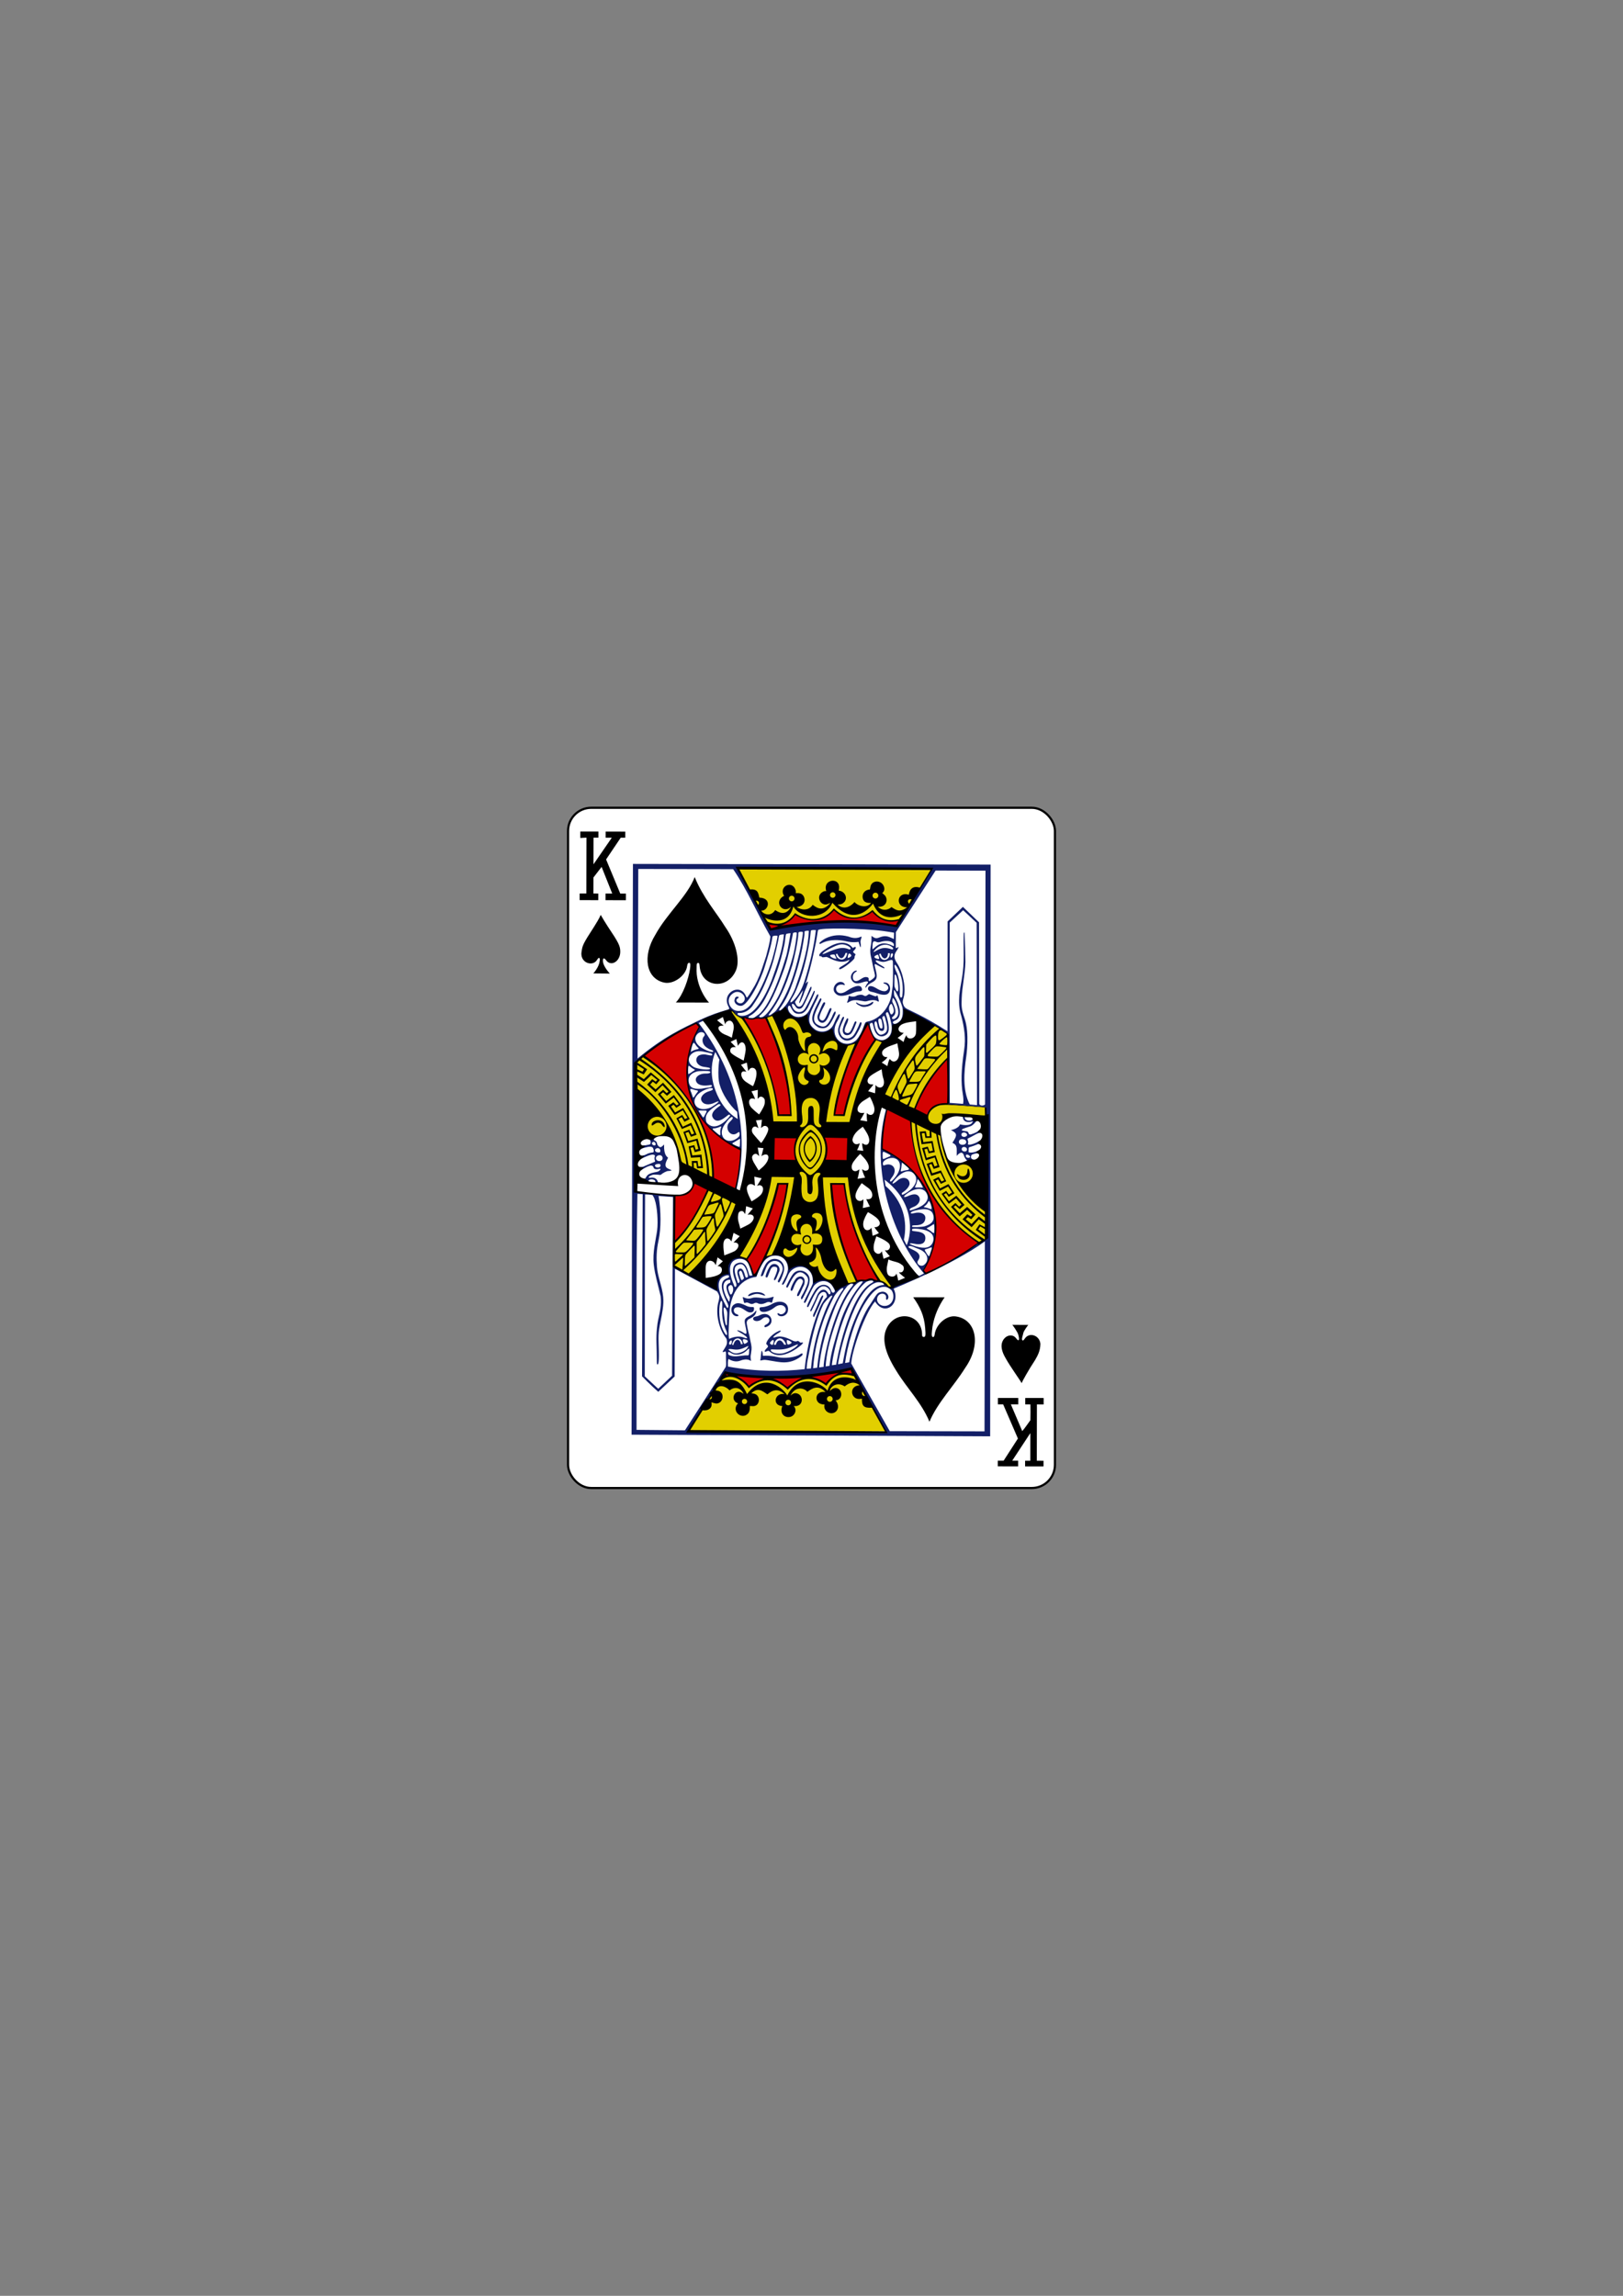 <svg xmlns="http://www.w3.org/2000/svg" viewBox="0 0 744.09 1052.36">
 <rect x="0" y="0" width="744.09" height="1052.36" fill="#808080" stroke="none"/>
 <g transform="translate(-735.7-1384.08)">
  <rect y="1754.35" x="996.13" height="311.81" width="223.23" rx="10.63" fill="#fff" stroke="#000" stroke-width=".997"/>
  <g transform="matrix(.154.002-.002.154 1013.46 1809.37)">
   <path d="m78.18-191.2l1064.59-11.82 20.835 1701.46-1067.44 9.01c0 0-12.368-1110.3-17.984-1698.66m774.94 1680.84c-40.43-71.08-104.39-186.89-106.25-187.8-23.04 12.535-258.91 46.629-372.88 17.415-38.21 58.53-75.73 116.48-108.93 174.44zm-365.18-209.9c-5.941.198-12.53 3.876-11.342.726.687-1.822 2.162-20.18 2.822-26.749 1.745-2.938 4.333 4.685 4.126 11.792-.119 4.079 1.818 1.146 15.279 1.699 14.56.598 26.513 3.179 31.462 4.187 17.251 3.512 50.51.484 64.67-9.999 7.661-5.675 10.65.328 2.754 6.415-35.654 27.486-64.28 17.474-95.56 13.282-4.663-.625-9.385-1.514-14.206-1.353m15-25.87c-2.252-1.422-3.723-1.556-6.568-.197-10.977 5.243-8.173-2.134-.306-9.621 3.593-3.419 3.469-5.14.673-8.66-1.416-1.782-3.747-1.978-3.223-4.678 2.258-11.635 18.458-29.377 36.695-37.426 7.586-3.348 8.832.207-.745 5.945-14.727 8.824-19.439 16.267-11.09 13.167 16.191-6.01 31.07-2.06 51.98 8.02 5.975 2.881 8.703 3.427 13.753 2.834 3.701-3.122 7.089.545 9.426 2.454 1.467 1.146 1.785 1.7 3.437 1.295 11.807-2.895 4.797 4.682-11.251 16.595-28.748 20.676-60.25 30.625-82.78 10.267m44.635 4.511c11.802-3.677 26.16-11.246 34.934-19.07 10.661-9.511 4.588-8.02-7.717-1.958-17.81 8.766-30.32 11.382-50.47 11.145-16.864-.198-16.342-.881-16.933 1.213-2.075 7.351 21.21 14.582 40.18 8.671m-33.03-28.25c.927-3.166 1.616-7.38.74-8.738-1.586-2.459-4.918-.592-9.121 4.804-2.604 3.343-2.236 3.789.375 6.374 1.308.861 2.311 1.503 3.099 1.942 3.615 1.485 4.157-1.838 4.907-4.382m7.418 4.243c4.992-17.59 16.603-17.378 25.07-.692l5.841-.033c-12.37-32.51-35.434-15.721-36.03.526 2.748.872 5.119.198 5.119.198m43.34-3.434c5.447-3.096 4.62-5.152-2.402-8.652-4.989-2.487-7.622-2.971-8.505-1.321.108 3.617.312 8.79 2.451 11.634 2.201 1.296 5.197-.039 8.456-1.662m-77.38-49.08c-1.022-1.636-.879-4.651 2.914-6.447 23.389-11.07 6.01-33.694-11.953-16.382-5.704 4.755-14.24 7.03-20.881 4.308-6.248-2.621-6.448-10.168 1.794-11.871 2.704-.559 9.643-2.103 12.19-3.901 31.366-17.12 48.53 19.15 26.28 31.535-4.572 2.719-9.437 4.263-10.34 2.757m-88.76-32.12c-12.87-5.618-14.846-25.604-2.932-33.528 7.582-5.271 15.377-6.771 36.533 3.333 14.944 7.137 23.364-.82 23.07 7.681-.176 5.169-.429 10.383-9.06 11.723-14.02 2.179-23.82-16.636-41.84-14.652-13 1.432-11.181 16.872-1.741 19.909 12.579 4.047 5.04 9.09-4.04 5.534m235.49.292c-2.34 1.121-3.499-3.973-2.513-6.708 6.235-15.14 11.988-27.19 17.632-41.37 4.503-11.301 7.554-16.17 9.631-16.181 2.121-0 3.124 1.625-.35 8.591-5.21 14.03-24.359 56.865-24.4 55.669m-105.18-2.737c-5.708-3.943-4.819-9.895 1.677-5.467 8.348 5.69 21.81-5.04 18.93-14.998-3.48-12.03-19.662-14.774-33.06-3.816-21.14 17.288-44.531 18.413-44.678 5.086-.006-3.812-.55-4.671 8.318-5.364 10.312-.806 21.899-5.629 27.645-9.194 25.772-15.99 53.49-5.456 48.07 20.805-2.442 12.386-17.629 18.541-26.901 12.948m-95.56-37.609c-2.105-.04-5.933 2.109-7.04 1.303-2.178-1.579-1.917-6.228-3.748-11.186-3.251-8.799-.147-6.072 5.428-3.746 7.567 2.809 14.7 2.171 21.03-.09 6.529-2.332 15.14-1.911 28.921-.28 11.09 1.312 17.305.826 27.325-2.139 10.87-3.514 7.996-2.262 6.251 4.44-1.135 4.396-2.562 10.291-3.933 11.719-7.587-4.112-13.295-2.423-18.22.486-8.104 3.651-13.871 4.331-20.561 2.421-6.313-3.477-10.03-3.143-15.04-.026-8.637 4.273-12.566-2.589-20.41-2.901m162.46-20.17c1.499-2.683 3.678-6.378 5.719-10.518 16.483-33.431 17.531-42.689 5.511-53.757-16.15-14.875-29.704-8.193-44.686 22.03-3.637 7.337-5.799 12.844-7.276 15.11-1.702 2.614-3.747.636-4.756-.363-1.91-1.891 14.732-33.985 21.317-41.02 17.233-18.419 49.793-4.199 48.01 20.615-.9 12.498-3.214 19.366-14.456 42.39-2.783 5.698-5.199 10.527-6.68 12.856-5.353 3.648-4.212-4.597-2.699-7.339m-158.86.441c2.53-11.87 40.683-17.774 50.927-2.359 1 1.506.424 1.451-3.912.32-19.501-6.162-23.351-5.771-41.885 1.743-2.787 1.103-4.773 1.566-5.13.295m145.78-3.868c-.005-1.112 1.36-5.504 3.472-9.765 12.465-25.15 15.911-31.23 11.972-35.862-7.674-9.03-17.757-.996-26.814 25.23-3.385 9.803-5.789 7.746-7.51 6.224-3.297-2.916 10.816-33.467 17.733-38.08 15.685-10.154 28.25 1.257 21.493 21.745-5.344 9.276-9.685 23.504-14.688 31.02-2.377 3.373-5.644 2.418-5.658-.514m-57.59-39.993c-.782-1.253.69-2.965 6.03-14.675 7.346-16.1 9.614-22.06 6.455-31.17-5.629-16.233-26.21-19.998-38.572-9.167-4.04 3.495-6.76 8.303-8.636 12.613-4.398 9.981-8.01 22.865-10.655 25.589-2.309 2.365-5.564 2.876-5.396-1.206 2.869-8.679 4.196-15.399 11.07-28.15 17.06-37.931 67.65-21.02 56.3 18.838-4.225 14.469-9.148 25.447-12.09 29.03-1.638 1.992-4.41.308-4.501-1.702m-11.772-6.802c-.006-1.241 1.844-4.802 3.796-9.755 8.29-21.04 8.275-27.454-4.151-27.585-7.418 1.032-8.489 4.069-14.828 20.663-2.059 5.39-3.185 9.225-4.425 10.876-1.332 1.772-3.878.758-4.93-.284-2.694-2.668 8.636-29.891 14.727-35.07 14-12.381 32.511 4.773 24.1 20.451-3.901 10.939-7.284 18.368-9.606 21.762-2.054 3-4.669 2.611-4.687-1.062m-303.66-240.8l-42.974-2.452c8.115 45.574 9.06 95.83 1.77 131.56-6.233 30.546-6.06 52.994-3.804 79.39 2.623 30.715 16 56.635 19.661 89.23 2.65 23.616-2.338 48.35-6.777 71.908-7.418 39.37-5.754 43.45-4.086 89.54 1.547 42.726-2.479 41.24-4.973 38.769-.378-.374-.807-7.928-.85-16.916-.044-8.989-.846-30.965-1.531-46.22-1.368-30.473 1.742-57.45 4.089-68.57 4.776-22.62 10.167-45.799 6.412-70.73-7.418-31.442-17.731-62.809-21.563-93.15-4.725-37.414 5.451-75.12 8.651-102.36 3.09-26.307-.998-71.71-8.129-90.55-1.262-6.278-7.01-14.42-7.01-14.42-6.485-.848-12.996-1.686-22.08-1.528 1.496 180.41 4 360.88 6.148 541.3l40.453 36.525 40.711-39.38zm5.188 206.91c0 0 61.49 34.32 129.24 67.972-6.852-39.28 13.428-45.44 32.479-50.22-5.42-75.977 64.755-61.16 76.21 4.78l6.898-.049c11.764-33.07 23.507-55.931 51.06-61.66 21.355-4.441 42.615 8.812 48.32 40.52-.968-2.223 70.5-42.786 73.41 41.2 32.431-20.535 55.927-3.368 65.63 22.14 13.556-21.06 48.06-22.363 59.07-24.01 3.793-4.453 10.544-7.05 22.864-7.104 10.555-.653 24.657-8.679 32.06.826 11.123 1.62 19.561-.47 29.13 6.72 7.617 5.628 16.181 18.27 28.655 9.349 23.842-11.755 50.723-17.233 72-31.32 0 0-5.764-7.221-4.094-6.192.611.377 3.318 3.787 7.357 5.347 1.446.558 14.529-7.439 14.529-7.439-90.41-101.36-166.07-300.37-119.63-485.78 1.309-3.162-4.094-4.311-6.757-5.397.799-1.427 13.924.331 8.492 12.146-5.211 35.483-11.133 73.937-12.219 103.32.017 3.579.376 6.775.376 6.775 201.2 89.66 178.86 288.95 128.21 358.8l8.225 10.657c3.614 2.352 156.51-88.66 151.4-92.27l28.959-14.751-9.05-390.2-115.26-7.485c0 0 1.192-3.291 2.639-4.157.789-23.835-1.743-59.05-.923-88.56-.487-84.29.046-112.97-1.077-115.28-35.78-22.882-89.12-56.33-133.88-72.34 1.835.5-.338 34.935-1.672 36.913-41.558 13.706-22.01 30.418-37.22 48.769-10.228 11.44-34.439 13.865-46.29.408-14.13-13.309-21.03-44.12-21.03-44.12-21.8 23.722-16.956 52.03-46.38 63.04-47.23 23.97-63.08-45.948-60.3-44.35-18.01 17.659-68.908 32.424-75.24-41.23-22.723 21.29-48.574 11.133-59.779-14.629-14.01.649-29.602 11.751-43.722 17.815-13.1 5.944-29.898 9.537-42.4 9.417-15.612 2.055-28.488 2.126-42.623-1.892-6.593 2.211-21.588-4.02-26.295-13.13-7.136-8.16-13.283-8.573-19.963-7.01-22.68 12.212-47.11 15.371-73.9 28.19-1.669 1.181 2.403 3.325 1.037 2.911-.575-.175-14.07 6.787-14.07 6.787 138.39 176.97 147.82 357.08 120.64 485.12-1.072 4.438-1.656 7.659 1.332 11.11-4.335-.693-4.391.567-5.229-2.183l12.994-107.36c.274-12.953 1.912-12.01-9.574-16.716-10.623-4.349-20.668-8.542-29.452-13.785-33.534-24.16-71.46-53.932-90.2-91.4-53.17-80.39-36.998-177.19 1.306-254.17l-9.851-9.958c-113.7 58.28-180.53 120.5-180.53 120.5l4.743 382.94 117.64 12.18zm-59.52-255.09c-3.813-4.103-13.415-4.724-17.379-1.528-.914.785-2.84 4.867-3.425 4.725-5.339-1.301-9.03-2.361-9.793-6.823l5.555-8.56c4.396-6.775 10.818-9.233 21.651-11.88 3.845-.94 9.654-1.825 11.7-2.716 8.123-3.601 10.881-11.231 2.652-7.734-6.02 1.717-14.461 1.265-15.642-4.216-.97-4.504-4.853-6.23-9.155-5.652-7.938 1.992-15.16 6.21-22.16 10.452-3.105 1.909-8.984 6.221-8.984 6.221-.918 1.469-4.485-9.133-1.305-12.278 3.998.437 7.434.436 11.311-1.151 9.671-3.96 18.971-8.712 28.733-12.551 6.216-2.508 6.791-2.308 5.097-6.7-.829-1.617-1.608-7.01-.564-9.852 1.109-3.02.965-4.529-.988-5.793-4.444-2.876-14.993-.034-29.793 7.244-4.507 2.22-7.485 3.122-10.324 5.456 1.796-4.707.71-5.56.607-10.466 6.083.691 11.523-1.77 16.344-4.367 3.977-2.126 8.44-4.231 19.417-5.751 2.998-.415 1.511-11.337-1.944-14.469-3.267-2.961-10.07-2.95-18.259-.438-7.326 1.76-16.438 3.561-21.402 11.467-6.306 6.074.044-9.954 11.593-16.45 5.094-.165 16.303-2.689 18.941-3.3 4.473-1.036 5.075-11.517-1.492-15.931-4.119-3.499 14.786-3.801 14.433-2.716-.234.619-.36 5.097 1.098 6.222 8.17 2.348 8.17 8.975 8.915 11.759 9.521 15.172 14.02 5.538 20.394.203-.987 33.28 10.744 36.937 12.313 39.03-15.725 29.985-3.608 30.583 11.521 37.27 0 0-5.696 2.374-9.507 2.183-5.994-.301-17.381 6.895-22.348 11.11-2.74 2.328-2.846.413-13.908.216-10.421-.186-11.178.597-15.905 2.744-9.327 4.236-9.235 8.138-.095 6.5 9.735-1.75 19.356 4.04 20.568 12.06.79 1.51.129 4.201-.026 4.113-2.036-.358-6.621.455-6.562-.513.059-.968-.053-4.604-1.879-7.138m13.786-40.472c2.626-1.71 3.03-6.501.704-8.411-2.115-1.738-11.01-.698-13.497 1.579-5.637 4.519 4.839 11.856 12.793 6.832m5.478-20.09c3.244-2.577 3.576-8.689.702-12.204-4.874-5.961-17.4-2.221-17.996 5.373-.635 8.09 10.51 12.221 17.294 6.831m-4.394-27.43c.518-6.641-6.127-10.769-12.162-7.556-7.516 4-2.834 12.211 6.628 11.62 5.242-.327 5.242-.327 5.533-4.065m-22.427-26.673c-3.512 1.763-3.644 5.9-.272 8.526 13.343 7.141 9.09-12.334.272-8.526m926.68 29.371c-6.06-21.293-21.874.06-21.893.356-.812-21.881 3.241-31.668-13.327-38.962 16.266-25.13 12.778-28.534-4.869-37.912 1.618.121 23.23-4.954 26.805-17.318.83.567 34.11 8.337 38.05-9.739-9.962 4.654-29.65 5.55-30.09-13.836 1.857-.578 6.536.326 6.153.948-2.482 12.464 20.306 15.287 23.918 5.424 0 0 7.699 5.01 11.07 5.764.377.246-10.18 15.171-19.935 17.513-17.565 6.01-23.627 7.641-23.61 11.129 0 1.355 2.895 1.539 8.144 2.547 10.956.629 10.753 2.974 12.229 6.569 1.306 3.18 2.548 3.805 6.195 3.441 12.459-4.276 18.689-6.518 27.307-15.291 1.057-.217 2.394 9.09 3.072 9.407.086-1.488-8.836 1.207-22.493 9.368-11.147 6.66-15.528 7.659-16.935 9.44-1.043 1.321 1.727 5.414 2.065 9.888.284 3.762-2.239 5.616-.356 6.77 2.175 1.333 5.518 1.048 9.901-.138 9.673-2.436 16.771-6.311 25.427-11.772-1.814 3.511 1.389 12.334 1.389 12.334 0 0-4.336-2.966-7.86-1.363-6.79 3.055-17.775 7.242-20.746 7.973-2.877.708-4.125 1.096-5.242 2.06-1.374 1.187-1.111 4-1.091 8.141.014 2.904-.79 5.593 1.053 6.449 4.088 1.261 12.303.756 20.642-2.244 3.55-1.591 11.08-5.777 11.08-5.777l-2.236 12.273c-3.216-3.528-12.303-.802-18.378 1.66-3.068.998-3.968 2.936-4.72 5.617-1.312 4.587 1.639 7.702 5.02 9.166 2.25.975 5.694.527 5.694.527-15.742 6.167-12.572 8.34-21.848 3.898-4.04-4.255-7.995-8.75-9.577-14.309m16.547-.179c-2.656-2.989-7.245-4.668-9.891-3.447-2.356 1.279-1.475 3.891-.697 5.884 2.063 5.522 15.935 3.578 10.588-2.437m-9.396-15.16c3.653-4.879-.498-11.341-7.345-11.308-4.76.023-7.264 3-7.172 6.711.174 7.02 11.467 8.671 14.517 4.597m-7.813-18.35c6.844-1.937 8.878-8.586 4.079-13.339-3.411-3.379-14.01-3.686-16.806-.565-7.144 7.971 1.063 17.204 12.727 13.904m5.44-24.31c4.01-2.097 4.749-5.527 1.143-9.377-6.527-5.407-17.764-1.01-14.03 6.94 1.829 3.893 8 4.993 12.886 2.437m-828.42-174.86c6.04-2.264 10.365-6.998 16.707-10.664 4.279-2.388 2.987-2-2.558-5.147-4.355-1.935-13.13-10.593-13.923-8.496-1.926 3.754-1.418 24.15-.226 24.307m155.68 211.97c.204-4.166.637-10.444.469-15.04.724-8.774-.831-6.196-5.563-3.279-3.5 2.303-9.116 5.806-11.321 6.932-8.694 4.438-7.645 4.654 4.726 10.414 10.382 4.492 11.539 4.03 11.688.975m-12.223-20.382c8.296-5.334 11.04-8.07 11.378-13.957-.033-6.768-.851-9.221-6.758-4.469-20.15 16.212-41.43-14.921-23.01-32.553 3.756-3.595 8.515-9.21 8.542-10.622.192-10.11-11.124-.169-20.307 13.812-10.196 12.732-16.461 28.594-7.223 43.653 7.378 11.01 23.551 13.03 37.38 4.135m-46.43-19.899c-.422-4.943.915-10.486 1.545-12.138 2.216-5.815 2.113-6.534-8.194-1.599-4.116 1.404-9.04 2.56-10.935 2.569-8.462.041-6.321 2.667 5.919 12.599 12.301 9.982 12.717 10.892 11.665-1.431m28.28-48.772c1.259-3.06-1.441-4.201-4-3.599-.201.047-4.604 3.392-9.771 7.536-15.665 12.562-27.24 14.14-35.18 4.788-8.06-9.48-4.859-20.865 12.764-34.05 7.775-5.819 9.652-6.229 5.854-8.691-2.889-1.873-3.058-1.58-14.242 6.138-22.537 15.556-29.22 26.08-26.775 41.29.535 6.249 3.864 9.489 7.08 11.887 21.862 18.857 51.604-7.807 64.28-25.291m23.02 8.78l-1.602-21.06c-23.308-19.557-45.575-53.16-53.46-81.1-7.99-24.84-2.42-76.906-1.218-73.06l-12.735-23.381c-10.579 25.08-14.898 63.2-2.657 101.85 10.391 32.809 30.905 72.46 71.67 96.75m-97.37-11.196c7.18-14.1 7.424-12.59-6.748-12.554-16.17.041-14.389-1.94-5.121 11.709 7.442 10.961 6.221 11.937 11.869.845m9.502-19.323c9.283-3.08 7.164-2.373 19.439-10.515 14.09-9.345 14.627-14.376.459-7.138-18.19 9.293-34.28 7.148-40.37-4.65-5.431-10.515 5.514-23.822 23.719-29.18 6.221-1.832 9.492-3.357 9.479-6.078-.04-8.293-31 3.115-43.675 15.779-24.459 24.445-2.502 52.884 30.954 41.784m-40.39-37.19c.82-1.27 3.01-4.317 5.02-7.472 8.644-10.227 1.316-7.118-6.489-9.8-4.123-1.465-8.351-2.917-10.756-2.527-4.644.754 1.673 9.626 3.233 15.38 4.328 12.807 3.842 12.418 8.988 4.419m32.843-23.531c15.658-1.7 17.24-3.226 17.224-6.459-.016-3.207-1.945-2.572-9.802-1.397-20.804 3.112-34.661-2.01-37.762-13.04-3.202-11.382 10.791-22.344 29.605-21.915 10.191.233 16.935-3.347 10.694-6.649-3.249-1.719-31.3-1.029-37.625.881-18.583 5.611-26.06 16.02-24.21 30.29 2.774 17.616 12.51 22.566 36.09 21.05 4.519-.29 10.26-2.164 15.779-2.763m11.49-57.61c-.014-2.753-4.493-3.104-19.308-5.125-19.733-2.692-28.736-20.741-16.982-31.791 4.456-4.189 15.16-6.084 21.15-5.066 13.01 2.211 20.985 4.782 21.06.394-.018-3.913-3.79-4.151-28.23-9.01-36.921-7.345-56.744 28.871-27.1 46.15 11.263 6.563 49.43 9.942 49.4 4.449m8.561-51.599c-.006-1.379-1.214-2.425-4.02-3.481-4.072-1.534-6.799-1.795-16.01-7.826-12.249-8.02-16.12-23.888-8.104-32.843 7.785-8.363-6.494-17.975-17.683-8.511-11.625 9.832-10.469 25.05 3.176 36.962 12.564 10.965 42.666 22.18 42.635 15.699m-59.708-1.489c12.737-6.121 21.971-2.782 12.08-10.925-5.557-5.01-10.41-19.381-14.1-7.106-2.845 7.323-4.852 20.21-4.917 21.473.868.86.657-.63 6.932-3.441m452.52-36.06c-14.623-3.453-24.772-20.2-21.24-36.439 1.996-9.176 10.411-30.844 12.1-32.2 6.381-5.151 5.571 1.617-.203 13.422-5.252 12.04-9.342 21.725-7.596 28.837 2.485 10.123 6.695 17.824 17.326 20.281 7.473 1.728 14.461-1.441 19.18-4.839 6.242-4.493 12.07-15.904 19-31.693 2.223-4.443 5.123-18.05 9-9.809 1.873 4.265-12.984 32.938-18.575 40.22-7.03 9.167-19.03 14.632-28.995 12.218m87.81-10.513c7.179 6.695 19.223 9.969 27.03 7.454 19.16-6.959 27.697-25.14 20.09-54.14-3.867-16.258-7.132-26.36-10.344-28.34-1.561-.962-3.236.882-4.717 3.168-1.322 2.04.765 4.862 3.03 12.509 9.55 32.21 7.308 46.845-3.84 53.14-16.17 9.14-30.23-1.023-35.21-24.02-.796-3.554-3.106-10.793-3.106-10.793-1.282-3.191-11.354-2.37-7.57 8.321 1.195 8.288 9.101 28.01 14.631 32.698m81.57-85.54c-.381-11.365-24.95-60.42-26.527-55.17 0 0 .024 11.53 1.016 16.06.375 1.708 1.638 3.281 2.686 5.093 21.286 36.816 18.353 62.961.316 68.881-6.135 2.854-7.445 5.611-4.657 8.453 5.646 5.975 19.504-6.119 22.18-10.484 6.741-9.798 5.592-27.524 4.987-32.83m-349.67-4.504c7.771-8.831 24.689-39.2 29.834-55.09 15.841-47.3 32.443-101.7 36.639-151.85.456-6.327.681-15.952.987-16.778-1.302-1.369-9.408-.553-12.12.862-1.287 1.706-.372 5.448-.783 10.342-6.697 56.41-19.647 107.87-39.12 160.32-8.518 22.788-16.494 37.816-26.883 53.714-1.813 2.775-4.128 5.639-5.03 7.251-2.628 3.867-.636 6.352 2.44 4.695 5.459-3.156 10.132-9.151 14.03-13.468m-26.674 14c24.717-34.661 42.1-76.13 55.42-125 8.413-31.629 15.771-63.62 20.03-96.18.872-6.95 1.586-11.605.203-13.666-3.398-.871-9.717-.237-11.891 1.473-1.32 2.037-.38 6.073-1.517 15.445-2.942 24.23-7.48 48.58-15.241 80.48-20.639 70.63-39.885 110.26-65.36 145.03-2.057 2.924-3.897 4.83-3.697 6.06.295 1.802 2.801 1.626 6.883-.975 5.323-4.262 11.422-7.998 15.16-12.656m-38.03 18.696c12.199-7.08 33.482-37.504 48.4-70.19 16.71-38.574 30.571-82.09 39.544-119.74 3.892-16.5 9.23-57.657 8.372-60.35-1.019-3.202-12.988-.393-11.298 1.807 0 0-11.188 66.19-23.611 102.74-23.06 67.859-43.15 113.95-65.07 136.24-2.873 2.923-8.531 8.64-8.531 8.64 0 0 .147 2.521 2 2.885 4.429.764 7.359-.543 10.193-2.034m-18.821-2.485c27.532-15.747 59.18-88.22 84.66-179.06 4.36-15.541 12.07-67.5 12.07-67.5 0 0-11.03.531-13.14 2.867-2.107 3.158-1.675 11.133-4.556 30.12-11.275 57.4-28.661 109.84-55.09 161.78-11.425 23.01-30.59 44.77-42.772 51.04-6.811 3.507-8.772 7.31-3.755 7.527 8.45.207 9.221 1.961 15.32-1.392zm388.58 802.25c-20.775.157-38.2 20.224-53.647 45.37-32.875 51.54-54.4 137.31-59.37 182.82l12.591-2.514c-1.884.888 22.243-121.23 60.48-173.82 20.62-33.15 19.731-33.635 31.477-36.784 14.852-3.982 26.979 11.953 19.695 21.715-2.638 3.306-5.598.932-4.822-3.746 2.476-14.928-19.359-17.551-25.287-2.845-6.819 16.916 11.976 31.728 30.1 24.904 16.201-5.908 22.762-28.656 11.158-45.28-5.934-5.6-14.479-10.534-22.379-9.817m-109.39-.874c-24.532 31.426-36.5 63.57-51.29 107.44-14.778 43.836-25.27 86.67-29.476 135.73l13.402-1.873c-.842-31.502 32.12-181.9 80.16-238.64 2.677-3.588 4.826-6.568 4.614-7.392-2.784-7.555-14.219 1.709-17.406 4.727m54.832-12.241c-31.949 26.701-57.07 84.53-73.46 137.92-17.721 57.707-25.373 110.49-23.994 110.48l12.79-2.02c-.991-3.328 33.704-206.36 101.85-244.01 5.912-3.02 7.126-6.02 2.099-7.254-7.728-.994-13.908 1.603-19.285 4.884m36.1-.267c-70.3 10.03-113.92 225.92-115.25 243.82-.021.276-.239 1.668-.239 1.668l13.984-3.036c0 0 .113-.69.169-1.034 9.04-55.14 18.02-93.82 39.41-143.81 16.696-37.05 39.767-84.45 74.973-89.41 2.86-.403 5.589.713 4.549-2.602-2.206-5.258-12.752-5.814-17.593-5.599m-420.34-63.17c-25.373 6.806-25.863 37.24-8.484 75.921 1.313 2.922 1.101 4.53 2.41 5.647 2.925 2.496 5.159-1.055 5.456-3.386.45-3.539-1.116-8.277-3.884-15.15-10.783-26.79-8.442-42.32 1.868-49.29 26.464-13.975 33.938 14.03 38.11 26.913 1.021 3.139 1.407 7.462 3.146 7.68 5.318.667 7.829-1.241 7.75-1.24 0 0-7.319-24.11-11.718-33.15-7.119-14.629-23.695-17.521-34.648-13.936m-184.29 30.77l3.296 320.65-48.2 46.19c-21.1-17.649-48.875-45.35-48.875-45.35l-5.154-542.07-15.686-1.079c-1.249 232.94 4.107 469.27 6.515 702.63l144.04-.538 117.14-187.12c0 0 1.483-2.23 1.946-3.403 1.423-3.605 1.194-8.951.257-28.701-.381-8.03.454-14.203-.753-16.07-1.222-1.893-3.751-.502-6.112.587-2.405 1.11-3.848.742-2.578-2.117.72-1.621 3.067-5.188 5.091-8.586 6.571-11.04 8.169-14.568 5.772-26.7-.589-2.982-3.365-5.481-5.795-8.977-20.39-29.336-29.05-73.06-19.442-105.26 3.02-14.222 1.843-17.08-5.138-28.06zm626.65-351.77c-13.169-6.568-12.914-6.422-12.853 6.283.177 9.5.383 11.796 3.939 10.476 5.136-2.677 11.422-5.15 16.16-7.223 9.06-3.221-2.535-7.09-7.249-9.536m52.21 32.449c-10.253-7.986-6.49-7.097-9.165 11.197-1.615 11.05-3.854 11.36 7.535 7.585 6.464-2.313 19.819-1.049 13.752-8.586.04.134-10.11-8.529-12.12-10.195m-405.24 284.88c-15.485 9.591-30.903 55.41-30.903 55.41-54.41 7.087-76.62 60.846-78.56 105.49-1.532 35.24-3.467 76.39.132 79.956 35.545-16.437 49.51 1.923 52.84-3.106 1.522-2.196-8.03-9.315-19.99-15.664-2.778-1.474-7.087-4.135-8.723-5.458-4.378-3.542 8.653-.599 16.927 4.893 10.556 7.01 12.301 5.502 7.522-15.258-5.195-22.568-6.03-25.332 11.277-34.492 6.927-3.666 10.853-6.756 15.779-12.394 3.941-4.512 4.951-5.612 3.553.97-2.42 11.402-12.493 16.473-21.562 21.19-4.512 2.373-6.337 7.07-6.317 11.08.019 4.094 4.973 26.15 7.231 33.19 2.094 6.69 2.911 13.409 4.547 20.234 4.289 17.713 4.59 21.19 2.666 34.1-1.129 7.572-1.696 11.887-1.225 16.448.429 4.146 1.067 9.785 1.067 9.785.021-.197-9.837-9.872-31.08-1.247-15.312 6.217-27.533.049-36.2-4.33-1.906 7.01-1.372 14.605-1.044 22.628 88.87 15.215 164.6 12.2 228.3 4.823 1.443-18.856 8.82-78.84 25.11-133.03 6.778-22.551 14.463-46.33 23.25-62.24 5.991-10.848 12.146-18.18 14.336-19.46.682-.423.743-.644.722-.935-.017-.601 0-1.108-.036-1.686-.263-3.499-1.17-8.912-4.212-11.281-7.425-5.783-19.08 1.899-22.8 15.02-3.296 7.873-18.357 41.942-19.465 41.38-.915-.56-3.057-.581-2.311-3.207 5.758-13.805 13.715-28.42 18.15-40.804 6.118-17.827 19.748-27.354 30.14-16.27 3.561 3.799 5.01 7.322 6.64 8.524 1.228.907 2.859.259 3.85-1.27 3.805-5.869-5.312-18.992-14.967-21.542-13.935-3.68-24.18 6.559-39.567 39.563-8.887 19.06-10.461 23.834-11.917 22.391-.317.132-2.733.155-1.901-3.527 1.789-7.913 13.606-30.98 22.19-45.625 12.703-21.677 36.714-23.689 47.03-5.112 1.573 2.53 1.688 5.861 3.429 8.114 3.146 3.972 8.239 3.119 9.43-3.473-1.425-4.34-10.05-19.976-15.945-22.651-13.618-9.13-30-7.127-43.665 5.339-3.1 2.828-6.302 8.541-15.251 27.21-13.155 29.921-13.513 30.04-17.25 25.284 5.26-14.543 19.266-38.23 24.864-52.742 1.073-2.165 1.269-4.48 1.159-6.702-.45-10.495 1.058-29.07-21.311-42.01-19.06-9.993-43.965 1.019-52.26 21.2-6.354 15.455-11 26.08-14.269 28.29-4.587 3.114-3.772-1.162-3.331-2.716 6.412-13.993 15.494-28.16 16.801-42.19.536-37.918-38.08-51.5-62.87-32.1m-206.42-708.16c29.854-14.275 50.32-21.519 80.8-30.869 4.111-1.856 4.764-2.278.283-10.905-19.8-38.12 33.02-69.26 51.51-31.837 2.464 4.99 3.054 7.758 5.402 5.332 4.376-5.872 9.566-14.197 14.949-23.692 19.983-31.719 28.788-67.748 39.28-99.58 4.29-18.677 10.353-38.22 11.908-58.22-41.12-69.75-69.972-136.97-113.49-198.99l-282.42 2.932 5.204 564.28c78.23-66.73 131.73-91.15 186.58-118.45m317.67-24.26c3.386-3.654 6.283-9.687 18.286-35.01 2.142-4.519 5.564-11.526 6.953-14.785 1.777-5.948 8.637-9.732 5.393.92-.738 2.299-2.02 5.404-4.058 9.536-4 7.386-7.784 16.42-10.627 22.325-15.355 31.633-14.406 49.955 3.293 63.41 13.246 12.38 40.787 13.488 55.21-6.898 2.157-3.282 4.066-7.494 4.683-9.04 6.194-15.514 10.806-23.288 11.994-24.83 6.425-8.339 7.583 1.892-1.977 17.77-10.956 18.19-10.932 37.78-1.136 51.45 14.52 20.264 41.677 20.543 58.54 3.969 8.744-10.476 15.638-23.756 21.12-40.695 1.215-3.754 2.483-6.547 3.378-8.75 1.381-3.396 3.41-4.677 8.69-5.749 36.2-7.346 66.23-44.897 70.1-85.58.507-5.503 1.963-15.244 2.47-21.02 1.01-11.527.371-71.17-.802-74.71-.633-1.912-1.727-2.916-4.087-2.863-1.812.041-4.371.705-8.04 2.06-11.911 4.399-17.465 5.542-29 1.564-3.811-1.314-6.442-1.748-7.998-1.596-5.063.494 1.752 7.686 16.618 15.55 6.37 3.37 11.424 7.95 6.29 7.664-1.492-.083-19.429-9.09-21.908-10.576-8.179-4.888-5.99 1.356-1.621 17.803 5.866 22.09 2.698 28.341-14.706 37.21-3.245 1.654-7.536 5.078-9.715 7.277-9.121 13.799-6.839 3.682-2.246-3.665 7.886-8.439 2.96-11.233-13.337-5.264-18.589 6.809-27.08 2.083-32.413-8.229-6.03-11.66 4.905-26.865 14.17-26.672 2.999.062 2.472 1.147-1.913 4.211-5.299 3.701-7.788 7.242-8.274 13.469-.991 12.693 8.146 17.977 20.736 9.331 5.945-4.083 10.629-6.909 15.15-7.989 4.484-1.07 11.254.524 11.271 4.117.007 1.481-.157 5.118.171 5.92 1.234 4 7.596-1.753 10.37-3.802 9.473-7.244 9.147-8.647 6.409-20.19-4.445-16.15-6.763-30.945-11.01-47.32-2.268-8.58-2.744-18.299-1.519-27.08.614-4.403 2.225-13.456 2.503-19.645.278-6.189-.205-15.02.023-15.02 9.566 7.149 13.437 8.375 22.654 4.759 14.259-6.03 23.313-5.516 35.445.12 4.489 2.085 8.574 3.545 8.574 3.545l.342-18.605c0 0-11.196-2.176-31.873-4.658-62.24-7.471-189.8-7.778-194.46-.225-1.186 1.92-2.243 15.219-5.425 33.73-7.095 38.468-15.1 76.82-25.961 114.4-2.229 7.657-4.403 10.755-3.221 10.97.487.088 2.76-2.893 3.819-4.142 5.969-7.04 1.521 9.572-7.385 29.62-.804 1.81-1.46 3.79-1.457 4.399.005 1.204-5.573 15.17-9.434 23.62-2.4 5.251-4.419 6.847-4.435 3.507 2.645-11.524 9.813-26.47 10.756-36.722-6.321 9.344-15.506 24.758-22.483 33.97-1.278 2.475.115 3.22 1.288 6.249 4.381 11.308 14.695 12.21 20.537 1.862 3.257-5.77 13.331-27.483 16.815-36.977 3.583-9.765 6.12-14.922 7.341-15.57 2.455-1.303 2.991 4.22-1.284 13.467-12.972 28.06-18.488 43.767-24.928 49.609-4.997 4.533-13.731 4.345-18.671-3.571-8.374-13.42-15.344-8.868-7.644 4.903 7.954 14.227 25.782 15.368 34.941 2.372 3.02-4.29 17.17-32.02 21.589-43.28 2.467-6.287 5.121-11.191 6.02-11.549 4.833-1.92-.547 12.432-14.164 41.2-4.393 11.1-11.516 22.772-21.294 26.469-23.794 5.486-27.16-7.085-35.618-21.36-4.073-3.528-7.662 2.227-6.05 8.527 2.618 10.22 7.343 14.179 14.629 19.241 15.204 9.437 36.12 2.594 43.606-8.439m107.08 58.683c-2.216-4.761-1.959-9.623-.905-14.167 2.388-10.242 6.417-20.2 11.159-28.877 7.793-3.79 1.972 11.01 1.017 13.208-9.23 19.79-10.04 27.417-1.196 29.59 7.576 1.863 11.586-2.801 18.532-20.529 3.564-9.1 4.984-13.13 6.276-13.661 2.738-1.135 4.074-.041 3.942 2.724-4.595 11.641-8.155 23.867-15.803 33.576-7.521 6.437-18.956 6.598-23.02-1.863m-71.02-14.339c-3.296-.604-8.978-4.784-12.934-8.323-13.484-12.06-11.468-28.975 4.731-60.903 1.258-2.48 5.966-12.13 7.478-15.302 2.708-5.676 5.459-3.496 5.477.24.005 1.05-4.03 9.862-8.119 18.04-17.881 35.907-17.09 50.46.763 58.761 17.427 8.098 25.14 3.241 38.661-24.17 7.77-20.549 11.709-20.932 11.356-13.151.014 2.902-9.446 22.626-15.589 31.813-8.908 13.322-16.721 15.758-31.825 12.987m1.121-17.243c-6.852-4.132-9.744-14.57-5.817-23.18 3.58-7.107 12.652-34.3 17.04-35.87 7.08-.321 3.366 5.648-5.225 22.401-10.135 22.18-9.697 28.08-1.647 31.364 7.45 3.044 10.896-3.402 21.546-29.331 1.672-4.071 4.02-8.306 5.438-7.441 1.737-.151 4.771 1.124-.849 12.882-1.333 2.811-3.584 8.702-6.082 14.193-7.299 16.05-15.736 20.21-24.406 14.985m122.33-48.2c-3.01-1.504-17.11-6.858-15.08-11.447.251-.432 1.071-.104 1.489.169 12.947 8.458 28.956 10.465 45.49-1.66 2.777-2.5 4.891-.854 3.36 2.264-4.939 10.06-27.361 14.586-35.26 10.673m-41.45-14.05c.377-.964 1.502-3.836 2.485-7.691 1.477-5.794 1.069-10.04 2.443-9.322 5.858 3.078 16.272 3.038 21.334-.126 5.55-3.469 16.874-4.635 21.03-1.997 5.945 3.769 8.929 1.952 13.03-1.314 4.629-3.686 4.73-2.134 13.195.695 6.251 2.089 8.715 3.539 11.355 3.03 1.012-.195 3.046-2.526 3.703-2.415 2.031.341 2.322 6.079 4.26 12.612 1.715 5.779.79 7.188-4.451 3.772-3.896-2.539-15.03-3.634-26.554.035-8.539 2.719-10.522 1.685-16.82.693-15.697-2.471-27.03-4.388-38.626 2.493-6.196 3.676-8.44 5.574-6.388-.465m-39.29-28.2c-7.762-15.13 9.477-35.459 24.905-28.518 5.116 2.301 9.742 11.183 2.166 7.169-34.988-6.65-25.7 44.31 11.488 16.924 24.732-16.794 42.33-19.544 43.976-3.579-.63 5.878-5.863 4.999-9.815 5.58-10.311 1.553-14.11 3.272-26.02 8.524-18.14 5.932-35.883 10.81-46.702-6.1m136.67 5.512c-8.542-2.091-15.978-5.367-24.877-6.876-8.815-1.433-12.835-5.975-11.313-12.164 1.581-6.43 10.383-7.205 23.709.719 14.776 8.785 25.442 10.835 30.773 7.402 10.785-6.945 4.803-17.987-5.591-20.714-7.804-2.076-2.114-5.16 6.277-2.762 13.551 4.959 14.11 29.31.286 34.519-4.623 1.743-12.81 1.376-19.264-.124m-119.8-79.29c9.844-6.227 19.356-11.8 22.725-15.49 1.767-1.936 6.669-8.424 2.83-6.417-20.08 12.35-43.655 2.539-60.749-5.569-8.207-3.723-6.18-2.057-12.445-1.57-4.249.33-7.653 1.259-8.448-1.767-.351-1.336-2.723-.749-4.247-.882-6.288-.55-2.411-8.898 10.684-18.2 15.443-10.967 28.942-18.16 42.39-21.22 13.966-3.175 28.26-1.626 38.843 8.325 4.066 3.823 3.74 6.406 7.39 3.99 8.329-5.514 8.482 1.68 1.479 8.415-4.809 4.626-3.02 5.848 2.974 10.132 2.861 2.046.557 4.048-.994 7.09-.581 1.855-.085 3.879-.356 5.283-1.254 6.514-30.633 29.816-41.32 33.858-7.365 1.456-3.557-4.141-.755-5.98m20.11-42.44l-4.92.121c-5.411 17.14-15.686 23.07-24.517 2.694l-3.915.438c.018 17.342 30.01 27.9 33.35-3.253m-32.18 16.373c-2.069-3.378-4.438-11.156-6.562-11.245-5.78-.18-13.754.948-11.82 4.5 3.046 5.626 20.781 10.661 18.383 6.746m39.562-3.485c5.291-3.261 6.401-5.482 2.887-8.962-4.538-4.494-6.854-2.149-8.182 5.124-1.141 6.25-.255 7.259 5.295 3.839m-72.34-11.206c35.497-16.514 49-18.747 63.54-14.919 3.367.886 6.362 2.727 8.238 2.594 6.935-.491 2.422-8.205-10.09-12.513-14.285-4.921-23.284-2.512-50.48 12.03-15.922 8.514-28.795 20.986-11.22 12.81m103.18-20.71c-.518-.96-2.75-7.347-3.389-9.682-.639-2.334-1.22-4.744-1.887-4.748-16.524 2.824-31.11-.103-35.03-.991-25.1-5.685-49.28-4.207-67.26 3.054-4.392 1.774-9.829 4.627-10.349 5.123-1.414 1.348-3.539-.143-3.547-1.807-0-1.953 10.976-10.833 17.924-14.366 21.13-10.745 43.533-12.792 68.23-6.449 16.11 5.961 26.436 4.853 36.639.257 5.01-2.256 1.499 3.226-.014 10.464-1.048 5.01.211 9.281.45 12.11.706 6.822-.034 10.253-1.766 7.04m388.95 1437.4l-6.277-565.4c-93.1 70.17-269.82 144.25-269.82 144.25 22.859 45.23-25.957 84.69-54.716 38.827-28.707 32.908-67.48 147.48-68.48 185.39 0 0 78.82 133.94 117.29 200.06zm-519.06-180.43c2.265-28.416 7.809-76.61 26.12-132.83 7.681-23.581 16.962-50.648 30.23-74.928 5.308-8.495 5.647-11.763-.077-8.664-3.602 1.95-19.94 20.759-22.14 25.487-24.786 53.741-35.817 118.1-44.559 167.24-1.983 11.05-2.453 24.758-2.453 24.758zm18.54-2.537c5.273-69.03 29.654-162.41 67.16-223.52 3.525-5.822 7.892-10.888 7.701-12.888-.564-5.895-15.15 4.466-26.365 22-12.45 25.35-24.913 52.38-34.34 82.27-13.313 42.18-22.94 81.12-26.27 133.86zm36.63-6.166c3.386-39.78 15.337-76.37 25.288-113.01 12.169-44.799 28.71-77.854 48.08-107.67 6.213-9.562 13.57-18.53 20.558-27.66.892-1.097 1.779-3.064 1.564-3.881-4.56-.744-8.166.706-11.663 2.712-4.884 2.802-11.719 9.81-15.698 14.995-27.663 36.04-42.3 77.916-55.842 120.21-13.01 40.62-22.266 79.65-23.756 116.32zm-252.36-27.662c5.639-.503 9.286.518 10.907-.998 1.609-1.505 1.035-5.501 1.49-10.621.973-10.948-.155-10.336-6.921-3.195-11.203 11.824-31.831 16.563-44.21 9.628-6.246-3.5-10.588-5.923-11.14-2.949-.644 3.468.328 6.106 3 7.925 14.976 6.617 29.07 1.798 46.871.209m-13.413-8.229c7.819-2.689 15.751-6.96 20.17-13.395 4.214-6.142 4.133-7.01.905-5.817-15.865 8.01-26.301 12.1-40.581 10.1-19.338-2.716-20.11-.249-7.262 7.585 8.407 5.126 15.336 5.203 26.772 1.53m-28.613-24.12c2.967-2.233 3.631-11.205 1.217-11.689-2.444-.489-5.948 4-6.779 7.632-.922 4.818 2.663 6.01 5.562 4.056m29.883-.717l5.127-.52c-2.873-22.45-27.335-23.15-31.562 2.601l3.88.533c4.821-20.545 19.611-20.15 22.555-2.614m16.08-3.8c7.435-4.245 4.791-9.375-5.321-11.235-6.641-1.48-6.214 3.922-2.7 11.214 1.746 3.623 2.932 2.927 8.02.02m-57.889-26.911c-.094-2.503-1.166-6.532-2.384-8.954-8.815-17.529-13.806-38.3-13.11-64.18.495-18.557.664-24.295-3.199-24.276-5.367 2.651-8.172 37.2-.984 65.858 5.071 20.222 20.19 45.22 19.682 31.555m-.522-28.09c-.633-9.685 1.262-31.427.145-36.15-1.469-6.214-5.227-11.797-7.33-13.272-3.263-2.289-4.02 2.177-2.774 13.808 2.931 27.29 7.557 47.922 9.959 35.619m2.175-49.754c2.089-3.854 1.211-7.909-3.583-16.993-18.883-35.777-21.554-60.34-2.346-69.49 2.151-1.024 3.511-1.23 4.942-2.042 6.05-3.436 3.665-9.522-5.412-6.898-25.08 7.251-29.774 30.799-8.089 74.04 11.04 21.574 12.749 24.59 14.487 21.383m4.352-20.455c.313-1.514.9-7.401 1.137-8.605.238-1.211-2.334-4.644-5.135-11.554-7.311-18.04-7.543-25.555.134-30.892 2.492-1.494 5.078-1.596 5.448-3.29.577-2.636.484-6.957-1.111-8.191-11.09.202-16.15 6.713-18.02 12.877-2.823 9.746.39 23.94 9.296 41.474 4.281 5.451 6.601 15.479 8.252 8.181m8.22-23.539c5.8-12.01 0-27.434-8.106-22.06-5.258 3.484-5.487 7.111-2.127 17.02 4.093 12.07 6.444 12.889 10.233 5.04m20.45-32.2c2.349-2.372.204-5.717-4.332-18.868-3.885-11.264-2.251-19.01 4.886-21.321 10.244-2.64 14.06 14.08 16.302 21.12 1.176 5.441 4.787 6.907 7.933 3.079.881-1.073 1.128-1.958-.457-7.893-6.918-25.905-15.681-34.07-29.569-27.448-12.876 6.144-11.03 19.544-1.333 47.658 1.297 3.761 2.165 6.553 3.075 6.935.745.313 2.192-1.945 3.495-3.261m11.366-8.951c3.03-3.062 2.867-1.692-.764-12.493-4.139-12.314-6.273-14.868-10.527-10.572-2.613 2.639-1.247 5.493 1.881 15.573 3.634 11.711 4.578 12.371 9.41 7.492m536.06-48.27c20.269-14.278 11.567-39.41-15.421-48.46-3.186-1.069-6.695-2.364-7.797-2.878-12.417-5.789-22.05-7.515-22.02-2.88.013 2.721 3.738 4.055 15.643 9.678 17.612 8.318 21.678 18.11 13.17 30.604-6.132 9.01 5.655 19.11 16.429 13.935m18.19-30.899c1.694-7.231 4.261-13.446 5.477-17.662 1.659-6.597-.557-5.04-4.912-3.969-11.196 5.95-19.286 2.875-13.727 10.824 6.19 10.59 11.299 18.76 13.161 10.807m-1.676-25.19c13.937-8.535 16.805-30.402 3.633-40.661-3.151-2.454-8.586-5.674-15.15-7.592-13.331-3.893-32.528-5.515-39.535-3.313-1.489 1.793-1.521 4.585.002 5.381 1.966.703 5.508 1.143 10.622 1.604 19.547 1.762 29.24 7.45 28.461 21.28-.806 14.249-12.162 19.849-32.822 15.577-11.11-2.297-16.259-1.072-11.782 1.465 5.317 3.01 16.739 6.922 27.966 8.997 9.601 1.573 20.534 2.095 28.609-2.737m-67.38-2.846c15.4-35.517 22.689-128.31-68.29-194.33l3.191 18.51c53.684 45.865 67.11 104.88 56.699 159.27zm79.86-64.26c-5.607 3.715-10.29 7.559-17.508 10.868-4.319 1.987-4.425 2.462 1.51 5.606 2.871 1.521 7.603 4.322 9.423 6.238 3.159 3.324 6.856 4.571 8.221 3.335-.205-5.258 1.407-22.67-1.646-26.05m-26.632 6.997c18.213-5.96 27.896-14.837 25.65-29.483-3.295-21.485-21.397-25.834-55.11-17.05-16.218 4.226-17.586 11.856-2.193 7.759 19.437-5.173 34.821 2.148 32.909 16.397-1.072 12.287-10.891 19.545-28.27 19.739-9.177.102-12 .949-10.725 4.234.867 2.228 30.23.859 37.741-1.597m-30.745-50.786c29.765-10.54 43.481-26.564 36.459-44.27-8.269-20.847-34.35-20.768-60.33-.991-12.14 9.07-10.229 12.356 1.58 7.677 15.297-7.211 25.18-8.409 31.532-2.881 11.482 9.984 4.01 27.702-13.163 34.22-8.313 3.553-10.974 5.492-10.962 7.99.019 3.954 1.532 2.984 14.886-1.745m50.4-.887c.702-6.203-6.56-27.614-9.539-22.634-.789 1.319-3.512 7.418-7 10.607-10.176 9.295-8.273 5.797 1.966 8.492 5.691 1.498 13.75 5.392 14.575 3.535m-79.53-45.04c30.01-17.787 41.26-42.823 25.428-59.2-14.238-14.728-37.467-5.804-58.834 21.496-9.796 12.516-2.35 10.875 10.911-1.074 15.447-13.918 35.36-7.504 35.446 9.656.035 7.328-10.229 19.769-20 25.606-3.034 1.812-3.449 4.544-2.35 6.305 1.188 1.901 3.623.64 9.401-2.784m52.748-18.793c-1.628-4.672-13.218-24.679-15.65-23.963-2.521 5.191-2.634 11.986-5.665 17.493-4.118 8.278-3.599 6.981 9.814 6.79 9.985-.142 11.208 1.238 11.501-.32m-89.03-21.776c25.08-26.535 26.986-57.3 3.128-64.11-13.212-3.772-34.16 5.953-34.12 15.755.03 6.103 1.188 7.198 6.5 4.948 22.333-8.565 40.35 12.732 20.02 37.666-4.933 7.21-5.584 9.01-4.107 10.475 1.728 1.712 3.112 1.048 8.576-4.732m270.85-227.53l-7.725-695.82-148.52 1.649-115.93 185.01.328 45.47c.011 1.571 2.708 2.517 4.421.522 6.646-5.241 4.119.212-3.46 11.998-7.663 11.915-5.17 21.636 3.494 34.17 18.364 26.567 28.328 75.6 20.928 101.66-2.794 9.84-3.396 13.808-1.441 19.275 2.235 6.249 3.605 9.587 9.919 13.56 5.496 3.728 50.554 20.671 123.34 66.19l-3.983-326.9 45.05-44.02 48.616 45.35 7.677 539.69c.081 5.706 11.294 8.181 17.273 2.201m-32.05-540.27l-40.695-36.949-39.41 37.28c1.744 175.8 6.968 536.6 6.968 536.6l39.603 2.396c0 0 2.814-8.263-1.127-29.501-5.914-31.868-6-70.868 2.273-130.28 5.163-36.451-.716-67.942-9.526-101.07-7.573-22.06-8.06-42.541-6.951-62.36 2.465-31.61 10.919-55.55 11.482-101 .321-25.906-1.201-51.25-.607-83.21.344-4.286 2.163-3.778 2.534.636 1.532 28.901 2.963 56.36 3.539 84.59-.461 36.729-9.05 74.62-9.663 108.24-.485 23.293-.773 31.351 9.404 59.59 15.994 44.38 6.554 112.94 6.385 114.16-6.08 43.924-10.246 100.07 12.398 141.79l21.512 1.675zm-273.43 334.71c11.825-5.576 14.07-15.214 7.413-38.29-1.188-4.119-2.544-9.02-3.01-10.882-1.434-5.699-4.02-6.297-7.405-1.714-2.023 2.737-.122 3.348 3.174 16.04 4.982 19.19 2.282 25.579-4.893 25.614-6.36.031-11.37-5.14-13.326-17.603-.668-4.256-1.606-7.152-2.657-8.846-1.761-2.84-3.837-2.301-5.481.876-2.127 4.111 2.142 20.9 7.656 29 5.974 8.163 10.05 9.807 18.531 5.806m-3.428-17.239c2.477-4.767-.786-16.393-2.509-24.01-1.556-4.245-3.284-5.266-6.103-4.543-4.201 1.076-3.945 5.667-2.336 13.213 3.276 15.367 4.977 17.293 10.949 15.341m35.817-28.19c13.509-7.878 14.661-21.22 5.258-45.36-3.855-9.898-8.598-16.841-11.171-16.888-.938 6.333-1.834 9.713-.679 12.182 1.088 2.292 2.912 5.797 4.22 8.732 7.934 17.795 5.966 28.12-1.444 33.796-6.917 5.294-2.455 9.631 3.815 7.539m-445.12-4.378c31.817-7.155 60.01-58.57 77.62-104.33 15.993-46.09 32.975-96.72 35.29-138.81 0 0-12.06.69-13.508 3.191-1.338 2.462-1.878 7.747-3.075 15.275-7.886 38.787-14.167 68.24-28.27 104.78-9.789 25.358-20.459 54.06-47.3 92.74-8.84 10.827-19.01 17.591-31.872 19.523-3.273.492-8.799-.058-10.178.935-2.424 1.747-.177 5.623 6.142 7.125 5.663 1.347 11.387.364 15.15-.421m439.35-10.853c4.809-5.212 5.22-11.345-.381-24.24-1.569-3.613-2.294-5.664-4.105-5.139-3.834 1.112-8.212 11.241-5.462 19.74 3.585 11.08 5.64 14.306 9.947 9.638m-450.63-3.114c9.329-1.346 21.08-8.88 29.5-20.583 17.319-23.11 29.15-49.31 37.922-69.68 7.02-16.41 19.629-51.806 23.02-64.61 7.2-27.2 11.11-44.746 14.316-64.2.294-1.788.559-4.642.018-5.559-3.712-.967-11.815-.275-14.278 2.239-4.132 31.19-14.194 62.54-21.514 88.58-12.341 44.31-48.13 115.36-68.04 118.92-10.704 1.911-23.09-7.244-21.22-16.8 1.148-5.867 1.928-8.106 4.791-9.604 6.924-2.514 11.02 2.155 3.43 5.319-8.75 7.753 7.285 19.282 16.958 10.997 16.403-14.05-8.217-40.33-27.991-27.909-21.908 13.766-15.981 37.12-1.986 48.1 7.06 5.534 15.167 6.233 25.08 4.795m155.85-33.44c13.474-14.09 23.508-32.25 30.703-54.899 15.572-50.852 28.3-109.09 32.647-154.65 0 0-11.654-1.067-14.217 1.414-1.81 1.752-.042 3.379-4.625 36.69-7.773 48.569-19.361 96.85-36.433 138.72-6.998 16.932-9.01 19.02-13.989 27.829-6.944 12.441-4.286 15.56 5.914 4.893m301.18-108.99c-1.269-.638-1.157-.212-1.689.164-1.844 1.301-.558 7.763 3.77 17.709 11.308 17.749 12.991 52.42 12.412 65.47-.179 3.917-.56 6.166.671 9.635 1.218 3.4 3.33 7.344 6.586.657 3.368-25.723.2-52.577-9.919-74.24-3.571-7.705-7.06-15.232-11.831-19.391m9.396 75.64c1.869-6.929-2.031-34.29-6.598-43.873-1.841-3.862-5.094-4.126-4.655.281.14 9.494-.687 27.563.397 32.898 4.977 11.11 8.837 18.18 10.856 10.694m-26.384-110.42l-5.244.064c.38 17.919-15.511 23.08-21.631 1.62l-4.708 1.142c6.613 30.31 34.819 16.06 31.583-2.826m-31.728 13.864c-2.813-7.922-1.718-10.841-8.591-7.189-5.251 2.79-8.383 5.734-.908 9.219 6.647 2.719 11.278 2.981 9.499-2.03m39.89-5.02c2.14-4.435 1.835-8.412-1.464-8.396-2.546.012-3.23 2.042-3.905 6.33-1.205 7.658 2.01 9.03 5.369 2.066m2.443-29.808c2.01-.663 1.408-3.495.825-7.098-8.774-11.877-30.11-7.974-37.765-5.509-8.836 2.965-11.07 1.922-17.14-.767-4.998-.868-5.686.348-6.872 2.735-1.044 2.102-1.19 6.079-1.46 13-.228 5.852.012 8.568 2.033 6.718 7.836-7.171 16.898-16.12 30.26-16.821 16.194-.847 30.13 8 30.11 7.737m-58.675 16.862c.012 2.413 2.06.886 7.297-2.471 19.06-11.573 30.19-10.09 46.676-4.855 3.671 1.165 5.892-2.675 1.892-5.878-19.686-15.764-43.601-5.31-55.864 13.204m68.7-74.37l102.17-172.74-579.86 6.01 100.48 181.08c80.08-19.416 211.98-44.537 377.21-14.352" fill="#131f67"/>
   <path d="m367.41 1334.01c12.08-18.403 73.26 13.467 76.62 26.324 35.682-28.651 79.37-31.19 114.94 3.779 35.73-39.82 74.47-37.554 115.01-15.171-4.599-8.854 50.963-48.806 85.28-24.19l93.86 162.42-589.65 8.44c34.25-52.52 64.42-115.13 103.95-161.61m-267.03-849.63c-3.3-8.812-17.245-99.46 15.548-102.09 53.32 22.863 121.98 106 153.93 156.92 39.595 63.1 80.51 208.74 58.742 202.6-3.144-.887 67.738 68.32 72.65 75.1 8.07 11.148-115.73 221.98-136.65 214.7-6.323-2.201-48.602-26.736-48.602-26.736l.428-69.893c0 0 64.56-130.66 67.74-174.12 1.2-16.422-45.91-43.981-48.11-49.627-5.49-14.06-5.44-66.55-32.962-89.16-15.13-8.952-29.29-5.884-44.523-3.777-62-9.615-31.09-113.97-58.18-133.92m1035.55 35.15l.658 25.774c-40.647 9.309-113.04-24.305-134.23 31.376 3.369 59.848 17.12 86.55 26.713 104.53 7.242 16.16 56.59-2.917 74.22 13.271 50.751 60.901 39.844 142.86 41.1 216.59l-21.603 11.182c-151.09-86.62-269.41-359.59-286.25-437.5-1.576-50.11 135.37-212.75 135.37-212.75.311-.353 50.886 29.934 50.886 29.934 1.219.472 1.282 211.43 1.278 210.45 39.694 1.595 78.19 5.03 111.85 7.138m-307.12-189.41c-75.79 110.98-100.02 275.87-93.79 390.62 11.886 171.3 136.07 322.76 128.04 337.29-1.402-.988-4.618.751-5.861-.327-28.488-24.707-48.15-20.11-62.58-20.17-27.581-.128-35.11 8.158-50.916 9.897-40.36 4.443-37.07 5.428-71.48-7.07-43.639-34.686-101.86-61.01-148.11-74.68-36.916 3.728-93.07 21.763-114.53 7.901 145.2-274.45 121.06-448.85-35.57-733.08 12.765 3.599 14.875 15.424 24.432 18.24 31.678 11.801 75.09 6.711 101.01-4.912 28.14-13.02 55.05 5.286 54.68 4.675 56.12 38.589 123.79 63.14 159.06 80.23 10.425 5.221 23.431-3.348 34.85-5.786 23.398-4.995 43.38-15.222 60.943-9.558 5.634 1.817 14.03 4.02 19.825 6.725m-350.01-353.16c-7.701-13.919-86.51-159.5-86.51-159.5l574.16-2.925-84.56 142.23c-8.04 7.759-48.27 29.583-90.07-18.358-.698 6.963-60.686 50.646-113.24-.572-30.965 28.693-62.686 45.47-115.67 14.14-1.07 8.911-41.673 49.28-84.1 24.976" fill="#e2cf00"/>
   <path d="m556.99 1360.86c-56.2-51.4-113.59-3.802-112.23-.846-22.263-22.08-43.996-40.12-72.919-30.82 0 0-.083-7.832.132-8.01 86.7 14.845 219.27 17.47 373.82-16.603l8.136 16.509c-41.709-14.274-62.899 5.842-81.05 29.26-67.14-40.782-83-4.174-115.88 10.516m123.02-606.38l39.35-1.205c8.681 114.22 106.24 288.07 108.54 288.04-6.762-9.159-69.807-1.177-69.33-.017-35.736-92.1-74.874-184.07-78.56-286.82m-226.51 273.71c0 0-13.02-32.626-20.757-46.561 40.533-70.924 73.61-144.23 90.1-225.53l28.14-.062c-7.095 112.06-94.94 283.1-97.49 272.15m506.09-20.613c60.743-112.39 48.26-273.27-128.57-360.29 0 0 3.273-118.06 16.346-118.48 2.961.882 79.58-1.868 79.58-1.868 19.532-49.44 51.18-109.31 95.89-150l2.595 131.9c-33.377 3.662-53.637 14.537-63.47 40.75l-46.18 10.809c4.873 132.48 56.16 254.36 205.45 362.68-35.05 30.764-155.31 93.77-154.85 92.68zm-742.86-75.02l-.209-137.38c22.401-5.096 40.17 1.21 58.26-39.19 0 0 31.28 14.405 41.673 19.727-28.503 52.29-52.993 108.11-99.73 156.84m292.09-246.47l.751-69.75 66.32 1.173c-5.365 23.709-6.862 47.38.919 70.939zm151.23-2.524c4.274-22.87 7.252-45.854-2.407-69.961l71.797.424-.921 69.47zm-138.03-134.85c-13.461-136.65-109.02-290.42-110.3-287.11 11.07 1.646 30.605 6.901 41.27 1.713 12.997 2.01 24.22.416 24.818-.789.812-4.793 89.44 197.63 78.882 285.49-1.341 2.982-31.824 3.519-34.67.7m165.93-.643c9.428-63.3 34.29-179.18 95.01-273.59 7.205 16.565 13.285 33.613 23.09 49.06-45.812 68.18-73.65 145.84-90.18 224.98zm-429.61-29.3c-28.895-57.26-147.45-146.59-141.33-137.5 48.17-44.11 102.14-72.38 156-100.93 0 0 9.731 9.02 8.297 11.337-32.72 52.797-47.633 164.05-14.682 227.36 31.74 67.65 87.15 107.24 143.54 138.18-3.864 42.565-5.641 73.32-15.641 115.7 0 0-35.419-18.11-64.41-29.693-5.482-80.23-22.914-151.86-71.77-224.44m305.06-567.63c41.709 24.769 78.79 21.698 114.38-12.939 45.614 40.43 94.24 20.825 114.67 2.143 19.335 21.279 44.35 32.926 80.65 25.421l-8.803 18.996c2.043-10.06-251.24-23.644-373.31 11.962 0 0-7.317-14.178-6.522-14.308 10.651-.764 46.27 11.967 78.932-31.27" fill="#d40000"/>
   <path d="m1001.25 153.37v19.25l18.5-1v166.16l-20 .094v19.75h55.5v-19.75h-14.5v-47.781l24.22-31.5 31.781 79.28h-20v19.75h60.75v-19.75h-16.844l-42.41-101.53 43.41-64.719h13.594v-18.25h-58.5v18.25h18.375l-54.37 79.34v-79.34h14.5v-18.25zm462.56 103.89l102.31 190.39c0 0 2.997-.55 4.5-.844 141.81-27.688 254.12-31.476 374.75-10.281l107.24-177.25c-195.17-2.219-588.8-2.02-588.8-2.02m11.405 8.11l568.94.625-32 52.44c-19.17-5.906-29.847 2.873-32.531 21.22 0 0-2.369-1.02-6.813-1.5-28.04-3.03-31.579 33.887-5.406 38.34 6.683 1.138 7.813-.188 7.813-.188-23.347 19.596-36.608 6.375-47.594-.094-.297 2.288-20.925 17.772-40.37-.75 27.855 2.779 32.19-25.11 18.875-35.719-2.786-2.736-5.625-4.875-5.625-4.875 6.554-5.704 7.983-13.288 3.781-21.969-8.447-17.457-34.922-16.438-38.969 2.625-1.575 7.417-1.625 8.719-1.625 8.719-21.38 1.395-25.723 21.56-18.375 32.75 4.177 6.361 13.361 7.741 21.844 7.313-11.432 16.181-37.597 10.673-49.25-2.656-18.519 21.743-39.624 19.1-50.16 7.438 7.155-.077 12.09-.18 18.656-6.25 11.233-10.379 5.714-28.786-10.156-33.938-3.079-.999-5.298-1.205-5.469-1.219.113-.158.412-1.176 1.094-6.719 3.948-32.1-44.18-28.93-39.531 2.656.539 3.661 1.531 5.625 1.531 5.625 0 0-5.106-.285-8.03 1.063-26.728 12.313-8.313 46.22 12.344 37.5 1.96-.828 7.289-3.444 8.06-3.406-25.585 31.697-47.06 9.229-52.719 5.781-17.278 25.611-47.29 8.138-47.906 6.344 1.869.519 7.496-.641 12.844-3.375 16.91-8.807 12.13-31.471-1.063-36.406-4.04-1.409-8.92-1.557-14.406-1.125 0 0 .417-5.706-.125-7.719-8.313-30.865-46.729-15.455-37.28 10.625.829 2.288 3.062 4.594 3.062 4.594 0 0-5.208 3.162-7.531 5.25-18.34 16.487.323 43.686 21.75 32.375 2.766-1.46 5.446-4.527 6.219-4.344-10.08 18.404-25.375 24.83-47.19 9.594-13.453 21.312-35.405 12.459-41.594 1.781 20.508 1.877 33.83-37.41-5.594-38.688-3.066-10.668-2.913-26.924-27.906-24.12zm-133.12 22.906c-21.403 56.741-81.82 108.09-116.81 172-39.532 64.69-27.12 130.85 26.688 142.28 28.21 5.995 64.998-21.12 68.28-50.31.671-5.963 2.868-9.11 6.875-8.625 3.128.379 2.837 8.07 1.656 17.313-4.32 30.35-20.77 78.52-42.06 100.72l99 .063c-3.978-2.247-40.94-48.43-37.34-104.44.063-10.02.059-13.34 4.5-13.313 3.564.022 3.602 1.672 4.656 11.5 6.671 62.17 83.974 68.92 108.25 9.469 12.254-30-.587-83.4-32.906-129.06-24.546-40.18-66.31-86.89-90.78-147.59m43.625 373.44c.215.122.363.141.375 0zm367.34-328.94c4.515 0 8.155 3.672 8.156 8.188 0 4.515-3.641 8.188-8.156 8.188-4.515 0-8.188-3.672-8.188-8.188 0-4.515 3.672-8.188 8.188-8.188m127.12.969c4.784 0 8.656 3.904 8.656 8.688 0 4.784-3.872 8.656-8.656 8.656-4.784 0-8.656-3.872-8.656-8.656 0-4.784 3.872-8.688 8.656-8.688m-249.19 9.469c4.613 0 8.343 3.731 8.344 8.344 0 4.613-3.731 8.375-8.344 8.375-4.613 0-8.375-3.762-8.375-8.375 0-4.613 3.762-8.344 8.375-8.344m356.97 10.281l-7.25 12.875c-7.997-7.01-2.484-16.2 7.25-12.875m-456.5 17.75l-7.207-13.313c12.904.871 9.1 10.11 7.207 13.313m220.53-7.25c48.826 55.632 92.61 39.18 121.25 2.188 12.281 31.526 39.651 53.32 86.75 32.12-2.849 5.04-10 13.938-10 13.938-41.624 11.212-62.28-8.376-78.34-27.03-42.35 35.15-82.22 26.632-115.12-4.375-28.08 35.36-73.56 42.953-115.66 14.09-19.244 28.401-46.851 39.87-81.56 25.656 0 0-7.365-11.577-8-12.313 5.03 4.22 68.957 30.756 84.56-33.06 22.255 37.766 95.22 39.77 116.12-11.219m4.906 22.875c54.923 51.36 112.56 6.947 114.03 3.813.862 2.855 32.21 40.28 77.41 26.22l-7.344 12.594c-85.05-14.388-163.27-23.631-342.44 2.719 0 0 28.596-8.469 43.06-31.28 8.05 5.23 70.2 39.921 115.28-14.06m-694.37 14.563c-4.999 12.1-13.168 24.623-20 35.813-32.14 49.867-33.971 54.651-36.531 72.25-7.151 34.451 33.529 48.39 46.5 24.875 5.812-9.937 9.471-3.469 6.875 5.938-1.656 16.524-18.476 35.671-18.531 35.31l49.28.375c0 0-21.14-21.531-20.813-38.813.028-7.899 4.234-8.129 9.375-1.031 14.709 20.303 42.13 3.972 42.31-24.906.111-17.693-5.257-27.617-37.28-75.25-6.981-10.424-14.675-23.548-21.19-34.563m501.87 28c0 0 23.907 2.805 25.781 3.281 2.098 1.628-20.13 7.73-20.22 7.281zm48.47 245.03c-1.447.048-3.253 1.674-6.25 4.625-6.485 6.384-7.958 7.222-14.25 8.125-4.745.681-14.766 6.447-20.844 12-1.643 1.501-4.78 2.754-8.531 3.406-3.259.567-7.745 1.339-9.969 1.719-2.223.38-4.639 1.083-5.375 1.531-3.191 1.945-8.389 2.242-14.219.844-5.622-1.349-6.523-1.314-12.719.594-9.03 2.778-14.934 2.784-19.375 0-4.44-2.782-11.495-3.82-15.969-2.375-6.618 2.138-23.756-8.122-23.719-14.188 0-1.376-9.74-8.672-12.187-8.688-8.687-1.288-85.01 28.847-84.62 30.594 93.72 115.76 172.62 292.12 113.19 507.94l-10.5-5.03c8.823-39.23 12.317-78.71 15.03-118.81-175.92-75.948-191.06-252.56-122.78-364.06l-11.594-12.344c-41.38 22.08-83.42 34.614-185.69 120.41l.281 138.87c.252 125.55.188 247.87.188 247.87 37.01 4.098 77.77 7.446 117.97 10.906 0 0-.516 124.16-1.438 172.72-.779 41.07.75 38.5.75 38.5l133.12 70.19c-9.356-36.971 13.734-51.653 33.06-50.12-8.544-35.642 12.662-51.958 36.875-47.38 16.354 3.091 22.08 12.11 31.438 41.906 1.521 4.842 3.612 11.321 3.612 11.321l9.331-.344c11.677-25.08 19.479-56.992 46.959-61.13 35.963-5.415 49.36 19.294 49.34 44 34.847-30.705 76.59-6.939 73.874 38.931 17.533-11.27 47.24-21.459 65.958 22 7.04-1.482 10.622-9.324 20.52-11.779 3.701-.773 12.09-5.281 12.09-5.281l.104-1.506c0 0 7.779-2.692 18.209-4.401 8.95 3.34 6.339 3.224 11.161-2.723 5.372-2.752 14.08-4.568 20.807-3.964 7.05.631 10.182 1.14 14.312-.656 6.431-2.81 12.441-3.525 16.25.719 2.735 3.047 6.693 1.577 10.938 1.406 8.495-.341 19.812 3.149 23.344 10.781 5.205 5.307 16.594 10.687 16.594 10.687l9.219-2.125 1.063-3.406 75.41-28.781c-153.76-168.36-149.75-391.72-113.53-504.78l13.906 6.688c-7.376 33.508-15.746 67.922-14.656 117.88 138.46 61.736 207.35 221.31 123.41 360.59l8.875 11.469c34.922-14.658 122.77-63.978 153.12-90.78l6.469.531c0 0 18.41-11.921 26.531-18.281l1.094-369.62-6.438 1.688-1.156-21.594-114.16-9.06c1.451-1.085 2.545-1.526 2.875-3.688l-.656-204.62c-4.24-6.484-99.85-62.49-135.41-75.59-1.424-.009-.444 2.397.062 8.25 1.746 20.07-11.805 37.936-27.5 37.969-5.65.012-6.626 2.412-6.344 13.938.399 16.389-5.524 27.398-22.781 33.625-20.458 7.382-34.3-3.321-45.688-45.41-2.99-11.05-8.837-8.288-14.438 6.813-2.78 7.496-11.781 25.689-17.16 35.28-4.141 7.37-10.691 10.642-19.594 14.563-6.941 3.433-21.965 2.838-30.625-1.563-15.697-7.976-21.788-17.552-26.313-41.28-.591-3.101-2.629-2.833-7.719 1-27.717 20.883-66.7-.706-66.47-36.813.066-10.6-.367-11.02-6.594-5.938-18.796 15.348-44.34 7.564-54.56-16.625-2.393-5.663-3.67-8.187-5.531-8.125m-159.31 12.812c1.959-.086 8.06 8.03 8.06 8.03 5.629 6.225 13.192 9.376 21.06 14 .732-1.098 91.77 121.08 107.25 289.53l42.34.219c-7.896-163.68-53.04-242.36-73.75-292.84l15.188-4.813c34.06 65.25 75.57 197.68 74.19 313.62h-69.937c-9.873-116.13-55.03-229.35-118.19-315.25-4.396-6.598-7.84-11.2-6.562-12.375.091-.083.213-.119.344-.125m-26.781 17.281l7.094 22.25c0 0 .852-5.192 3.03-7.156 13.818-12.453 27.04 3.941 20.813 26.19-1.422 6.849-4.188 20.344-4.188 20.344 0 0-13.885-7.121-20.875-9.406-19.271-8.186-25.691-24.324-10.969-26.16 2.465-.307 7.531-.531 7.531-.531-6.122-4.81-19.625-15.813-19.625-15.813zm64.69 2.5c5.821 3.303 20.842 6.868 29.469 3.625 6.972-2.621 12.279-1.182 19.531-.563 4.158.356 12.437-1.469 12.437-1.469 41.4 87.1 69.883 190.45 74.62 284.97l-32.562.188c-12.293-100.41-51.16-202.41-100.47-278.06-2.182-3.297-5.083-8.564-3.03-8.688m136.03 1.5c12.607.151 25.798 12.719 32.969 33.28 3.992 11.451 5.552 10.758 10.906 8.906 13.755-4.712 28.4 10.389 9.969 12.906-18.09 2.99-7.768 38.38-9.313 41.5-7.332 1.281-21.11-28.8-20.75-37.75.881-21.938-19.726-40.28-32.531-31.06-6.068 4.368-5.408 7.449-7.281 5.875-5.764-4.84-6.931-18.19-.188-25.75 4.874-5.466 10.488-7.975 16.219-7.906m374.56 7.563c0 0 .713 28.85-.375 35.22-2.149 19.231-27.27 21.253-28.25 5.875-4.104 6.145-6.925 13.788-8.563 20.656l-17.813-12.25c6.764-4.856 13.215-9.117 18.219-15.12-13.207 1-20.587-10.429-11.75-20.16 9.812-11.143 36.955-12.344 48.531-14.219m-654.94 9.125l7.875 8.875c-70.19 124.41-45.44 283.44 123.97 367-1.121 38.17-6.01 76.77-15.12 112.59l-62.5-30.31c.421-140.66-79.23-274.76-206.37-362.91 46.14-37.07 97.18-69.63 152.16-95.25m511.75 1.062c2.98 16.424 18.533 46.17 19.656 44.47-.163-.977-64.722 82.69-92.78 222.62l-23.969.094c15.713-93.24 47.07-181.23 97.09-267.19m198.97 3.906l12.75 7.719c-66.899 56.01-110.95 127.02-143.31 203.59l-16.906-8c50.17-111.08 99.74-160.41 147.47-203.31m17.844 12.406c3.5.223 7.653 4.655 14.09 8.188 6.297 3.454 4.729 5.289-7.125 14.375-14.02 10.746-15.339 10.27-15.219-5.063.08-10.171 2.649-16.953 7.563-17.469.228-.024.454-.046.688-.031m-15.406 15.812c.737-.039 1.332.204 1.719.813 1.025 4.057.92 13.356-.719 22.531-1.325 6.04-19.303 21.22-25.719 27.22-2.57 1.688-3.747 1.071-4.219-1.938.203-4.764.664-11.11.75-17.563.025-1.988-.392-4.071 1.406-5.594 8.811-10.4 21.635-25.19 26.781-25.469m33.406 4.938c.108.004.177.019.25.063 1.659.996 1.387 21.844.219 23.22-5.216 1.348-19.243-.861-22.844-2.781-.787-2.422 19.01-20.637 22.375-20.5m-626.66 6.75l4.875 20.438c0 0 1.397-2.741 1.75-3.281 9.687-14.815 21.473-6.13 21.281 14.438-.063 6.496-5.969 32.469-5.969 32.469 0 0-36.36-17.463-39.22-25.12-2.812-7.539 1.182-14.173 7.875-14.781 2.502-.286 5.128-.49 8 0l-15.625-15.969zm416.31 2.719l16.5 6.094c-34.41 55.972-69.918 111.26-95.78 237.34h-69.16c9.672-77.06 29.27-152.81 64.25-226.53 0 0 13.582-4.171 21.25-6.656 0 0-57.16 130.79-63.812 214.87l33.406.719c17.825-81.94 51.19-166.87 93.34-225.84m-130.94 2.031c9.292-.346 16.15 6.189 15.625 17.781-.117 10.602-1.088 12.143-8.594 7.906-9.852-5.562-17.644-5.683-26.469.625-4.858 3.472-9.625 6.344-9.625 6.344 0 0 4.257-18.416 10.781-24.22 6.249-5.558 12.706-8.23 18.281-8.438m-35.469 27.25c-.671 6.231-2.508 9.09-4.156 14.406 0 0 5.411-2.105 8-3.313 12.289-5.73 25.1 4.882 24.906 17.313.552 8.293-8.458 18.226-19.19 18.313-3.743.03-7.706-1.149-11.531-4 2.775 15.192 3.328 22.22-7.781 29.844-9.295 6.186-28.881-.885-27.781-17.875l.688-10.469-9.406 1.219c-26.27 1.076-26.732-31.26-5.531-36.34 8.466-2 17.656 4.938 17.656 4.938-4.03-7.928-4.109-21.573 1.313-27.875 13.342-15.51 34.454-1.41 32.813 13.844m229.41-20.19c1.436 12.1 6.243 25.299 4.875 36.594-2.047 14.436-14.32 22.986-23.969 13.625-1.19-1.155-3.344-3.563-3.344-3.563-4.348 5.508-7.06 21.09-7.06 21.09l-17.03-10.5c0 0 11.827-8.301 15.09-13.03.91-1.316 1.344-3.813 1.344-3.813-9.478 2.963-17.521-6.729-14.938-15.281 5.132-14.01 30.62-19.2 45.03-25.12m119.03 8.75c6.375-.199 16.244 1.609 24.03 2.438 5.996 1.045 2.671 4.425-10.75 17.5-12.326 12.01-11.938 10.879-21.437 10.719-22.18-.374-26.07.125-13.156-13.813 6.767-7.303 12.675-13.899 17.531-16.344 1.03-.297 2.31-.454 3.781-.5m-40 2.531c.282.013.508.117.719.313 1.468 1.371.973 7.626.812 16.875-.17 9.844-.063 9.849-4.187 15-5.25 6.579-9.613 13.293-15.09 19.625-4.746 5.15-4.598 4.599-7.438-7.781-2.754-12.01-1.219-15.746 14.25-33.16 5.234-6.717 8.966-10.963 10.938-10.875m69.28 6.844l.188 24.344c-45.777 44.763-76.883 95.11-98.03 150.59l-15.938-6.344c27.612-70.894 68.943-126.18 113.78-168.59m-396.81 14.719c-7.567 0-13.688 6.121-13.688 13.688 0 7.566 6.121 13.719 13.688 13.719 7.566 0 13.719-6.152 13.719-13.719 0-7.566-6.152-13.688-13.719-13.688m-.094 4.313c5.223 0 9.468 4.245 9.469 9.469 0 5.223-4.245 9.469-9.469 9.469-5.223 0-9.438-4.245-9.438-9.469 0-5.223 4.214-9.469 9.438-9.469m-508.56 5.781c142.79 91.61 206.82 233.62 206.53 355.62l-8.06-3.625c-8.356-172.39-102.06-278.38-203.34-346.97zm845.37 1.313c3.233.012 7.631.514 14 1.25 11.821.631 13.27 1.377 5.125 10.719-2.231 2.558-6.511 7.909-9.531 11.938-3.02 4.03-6.694 8.233-8.375 8.813-2.485.857-23.24-.122-29.16-.938-1.94-.267.607-2.247 10.719-16.688 7.749-11.07 8.572-14.733 15.906-15.06.417-.019.851-.033 1.313-.031m59.47 4.687c0 0 2.834 78.58.781 128.69-32.573-1.205-51.705 11.159-59.656 34.563l-34.22-16.938c25.11-64.49 58.684-109.36 93.09-146.31m-100.81 1.813c1.85.028 2.908 3.857 3.437 11.406 2.154 13.507 1.918 15.08-3.719 23.75-2.806 4.317-6.657 10.412-8.531 13.563-3.268 5.497-5.591 7.133-6.406 4.469-4.458-14.573-5.865-23.592-4.281-26.531 2.601-4.831 14.753-22.1 16.469-24.344 1.19-1.557 2.189-2.325 3.03-2.313m-814.53 1.469c114.78 71.06 198.75 192.43 202.22 339.06 0 0-24.461-11.48-39.562-19.875l-.781-14.25 7.969-.25 2.563 16.06 17.531-.562-4.656-40.09-27.438 2.594-5.531-22.719 8.313-1.781 4.594 14.656 17.844-4.719-9.5-35.719-27.563 7.531-8.813-24.12 9.156-3.281 7.406 14.438 16.781-5.844-15.844-35.812-25.344 11.969-12.875-23.375 9.906-5.281 7.969 13.906 15.688-8.125-19.406-32.938-24.06 13.438-12.09-18.12 7.469-5.219 8.25 9.531 13.781-9.75-21.12-28.406-23.03 18.03-17.03-19.719 7.844-6.656 11.719 10.5 13.09-11.438-25.09-27.375-21.937 20-16.344-14.188 8-8.844 10.188 7.781 10.844-12.844-27.312-22.5-20.469 20.25-19.625-12.969v-9.656c6.372 2.459 13.12 5.322 19.16 8.531l10.156-15.375-29.31-19.781zm319.66 6.06l4.344 25.06c4.12-6.816 7.4-11.509 16.313-8.875 10.704 4.361 10.852 20.48 1.781 45.16-1.68 4.572-3.75 8.531-3.75 8.531 0 0-4.692-1.947-7.812-4.094-6.55-4.477-17.581-9.547-23.22-18.438-5.904-9.31-6.03-22.332 4.813-21.22 2.155.014 6.406 1.031 6.406 1.031l-16.281-20.75zm-325.97 7.469l19.875 12.813-4.125 7.5-15.75-7.094zm498.28 5.906c5.758 8.05-14.506 31.773 12 41.25 0 0 .651 5.46-4.875 8.781-12.967 9.429-31.591-7.785-25.812-25.5 3.695-11.331 14.375-24.466 18.687-24.531m55 .75c0 0 7.992 5.839 9.594 7.375 14.756 14.15 14.899 34.439 1.531 41.531-8.893 4.719-18.947.917-22.437-5.938-1.617-3.172 1.042-6.49 4.437-6.469 6.367.04 11.227-12.158 9.344-25-.746-5.089-2.469-11.5-2.469-11.5m174.12 4.719c0 0 1.757 17.343 4.281 25.03 7.75 21.56-2.15 34.689-16.625 27.469-2.067-1.031-5.719-5.719-5.719-5.719l-1.438 24.781-20.594-6c4.455-7.161 10.866-12.253 15.656-20.313 0 0-3.083-.108-5.781-.125-12.301.424-16.837-13.212-3.938-24.438 9.61-8.288 34.16-20.688 34.16-20.688m107.66 5.75c2.492-.018 5.599.184 9.875.188 13.06.012 16.416-1.758 10.656 6.375-2.246 3.17-7.722 11.996-9.344 15-3.293 6.099-3.952 8.02-9.438 9.219-7.944 1.573-16.95.486-26.03.906-1.972-.097 2.083-6.862 4.344-11.06 5.543-10.298 8.926-17.367 13.688-19.531 1.871-.85 3.758-1.076 6.25-1.094m-40.37 7.969c1.579-.084 2.748 2.745 4.25 8.594 3.506 13.647 4.411 13.988-1.25 25.19-2.856 5.651-7.718 15.226-9.719 19.19-5.133 10.161-5.423 10.06-8.656.969-6.203-17.446-6.742-15.651 3.5-35.25 6.397-12.241 9.567-18.565 11.875-18.688m-753.19 4.781l18.469 14.813-5.25 5.094-10.219-7.531-15.09 16.16 24.813 22.625 21-20.688 18 18.813-5.5 4.656-10.563-10.188-15.812 13.5 23.594 27.875 23.781-18.12 14.906 19.531-6.094 3.813-9.719-9.438-15.469 10.719 19.25 27.12 24.25-13.906 13.781 22.656-7.656 3.688-7.813-12.438-17.406 10.03 16.438 31.719 26.19-10.938 10.531 24.22-8 3.25-6.719-14.563-17.625 6.969 11.813 33.31 26.563-7.625 6.438 24.75-8.188 2.281-4.03-13.719-16.906 4.063 7.06 33.438 27.03-1.719 3.219 27.03-8.406.375-2.094-16.12-17.219.219c.092 5.684.75 17.281.75 17.281l-10.406-4.813c-15.461-102.79-70.6-188.45-152.75-248.09l-.438-12.281 20 12.688c0 0 18.34-16.337 21.5-20.5m789.03 23.969c5.732-.044 3.197 4.4-3.781 17.688-7.786 14.824-9.17 15.13-23.75 18.688-17.733 4.325-17.216 5.292-7.625-15.16 3.698-7.885 6.395-14.785 9.781-17.406 4.445-3.439 13.05-2.12 22.406-3.531 1.166-.176 2.15-.275 2.969-.281m-829.56 4.375c85.31 55.04 139.24 168.88 145.94 237.91 0 0-2.309-1.548-6.969-3.688-6.467-2.969-8.06-4.911-9.938-14.313-16.899-84.4-64.54-156.03-128.66-206.59zm769.34 14.09c3.61-.751 10.184 25.16 8.219 30.594-1.412 3.907-14.1-5.317-18.719-7.281-2.308-.982 8.06-22.805 10.5-23.313m-411.41 1.188l-.406 26.875c0 0 3.238-3.845 4.906-5.063 6.346-4.629 16.04 1.786 16.406 9.719.508 11-1.154 15.467-9.969 30.75-2.729 4.728-6.844 10.75-6.844 10.75 0 0-10.406-7.418-21.781-18.75-12.295-12.247-9.947-28.602.812-28.656 3.22-.027 6.09 1.07 8.906 1.969-2.323-7.916-10.969-23.281-10.969-23.281zm333.47 20.12c0 0 5.57 7.333 11.969 26.625 6.11 18.422-3.296 32.29-16.06 25.344-2.288-1.245-4.687-3.938-4.687-3.938-.895 8.93.694 24.996.906 25.13l-20.594-3.594c0 0 11.312-17.963 12.12-22.406 0 0-1.277 1-6.937 1-20.691-.011-16.4-24.625 7.5-38.28 3.588-2.05 15.781-9.875 15.781-9.875m118.63.313c4.477-.2 2.363 4.134-2.594 14.25-5.479 11.187-4.107 10.217-15.687 4.313-16.195-7.911-15.238-9.147 5.281-14.688 6.487-2.398 10.655-3.77 13-3.875m-293.69 3.281c16.219.098 28.18 16.1 25.781 38.844-4.12 39.04-1.752 36.636 2.5 40.531 7.745 7.099-2.74 11.36-11.969 4.594-6.425-4.71-8.518-9.362-8.219-30.906.345-24.764-.991-31.07-9.844-28.906-5.525 1.35-7.266 6.05-6.656 22.75.857 23.439-.692 29.342-9.594 36.844-9.597 7.428-19.953.805-11.188-4.094 4.01-4.509 4.763-10.242 3.219-24.406-1.69-12.07-8.728-55.46 25.969-55.25m400.97 19.688c2.04-.039 4.088-.015 6.156.063 31.21 1.171 110.12 7.594 110.12 7.594l.688 23.313c-3.524 2.169-62.42-6.812-105.75-6-10.129.19-17.3 4.663-24.625.906 7.03 2.916 6.388 38.08-24.594 29.562-26.27-9.447-13.47-44.972 20.12-53.937 5.777-.783 11.758-1.384 17.875-1.5m-173.66 15.625l67.44 33.25c9.44 126.6 53.15 260.36 202 361.75-24.11 17.254-84.61 59.63-153.75 88.66l-5.656-6.06c82.09-139.61 20.07-293.27-123.69-362.81.388-38.748 5.256-76.976 13.656-114.78m237.22 21.22c12.933-.504 16.297.98 17.406 6.844 1.047 5.537 5.158 6.839 10.03 5.063 11.868-4.326 19.11 16.724 9.281 26.06-6.105 5.799-5.04 8.03-.031 8.06 12.394.078 12.03 16.301-.562 25.5-5.227 3.816-5.155 5.55.312 8.25 9.159 4.52 7.314 13.457-4.312 20.812-6.326 4-6.533 4.985-1.313 6.406 13.153 3.581-.269 22.324-14.656 19-5.903-1.364-11.52-.089-17.16 3.594-15.413 6.42-17.992 7.693-34.625 5.625-14.608-2.68-21.14-7.488-24.906-20.312-8.569-26.08-17.808-54.965-17.906-83.44-1.291-17.48 28.01-33.28 41.885-33.968 11.303-1.702 24.268 2.386 36.552 2.499m-922.41.438c15.498 0 28.06 12.564 28.06 28.06 0 15.498-12.564 28.06-28.06 28.06-15.498 0-28.06-12.564-28.06-28.06 0-15.499 12.564-28.06 28.06-28.06m311.87 8.25l-2.531 24.531c0 0 4.123-3.22 5.094-4.03 7.3-6.101 18.839.722 16.219 10.219-.853 8.37-15.304 33.25-21.06 38.469 0 0-23.18-25.25-25.656-30.19-5.509-10.975 2.02-22.415 12.03-17.563 1.428.691 5.563 3.75 5.563 3.75l-7.344-23.281zm-310 1.969c-9.918.336-19.334 6.426-18.06 14.531.847 3.463 6.132-1.535 11.344-4.813 3.991-2.51 8.796-2.906 13.344-.938 4.03 1.437 5.76 5.152 8.094 8.03 1.983 2.425 4.149 4.412 5.375 3.219 1.042-1.286.62-2.898.344-4.344-2.138-11.05-11.278-15.963-20.438-15.687m755.72 3.812l10.03 5.125c13.501 178.92 103.97 284.1 199.03 346.75l-7.563 4.563c-116.66-74.74-197.65-208.63-201.5-356.44m15.188 7.344c0 0 25.19 12.891 38.37 18.844l.5 16.187-8.813.313-3-15.219-18.312 1.313 5.719 37.438 29.531-3.625 4.125 22.625-10 2.094-5.125-13.906-16.938 4.125 10.969 36.37 26.625-8.594 8.344 23.781-8.938 3.25-5.719-13.938-17.531 6.125 13.563 35.5 27.719-8.906 11.188 22.22-8.406 3.719-8.03-13.781-16.625 8.5 19.5 33.16 25.03-13.12 11.687 17.719-9.187 6.156-8.344-10.844-13.469 8.875 21.563 29.438 21.562-16.16 16.12 18.594-7.125 6.313-11-11.156-13.03 11.625 25.688 28.19 22.313-19.375 15.844 14.75-4.688 4.937-10.656-6.656-14.12 15 26.969 23.469 21.406-23.469 18.16 13.375v9.875l-16.219-8.219-10.875 16.375 27.09 20.5-.187 8.06c-154.67-92.28-195.37-235.39-203.25-341.84m-316.66 1.781c6.687-.201 13.744 6.085 25.406 19.594 32.593 37.756 23.891 96.16-18.719 126.62-6.209 4.438-8.703 4.04-16.281-2.469-43.706-37.552-46.23-87.77-7.313-131.87 6.727-7.622 11.706-11.717 16.906-11.875m156.22 5.188c8.04 12.321 18.18 24.998 19.344 39.969-.577 14.796-10.551 17.522-20.875 8.906-1.307 7.77 3.125 22.906 3.125 22.906l-18.688-2c0 0 7.33-12.805 7.625-20.813-12.974 9.04-22.887-2.748-21.12-12.25 3.71-16.16 16.995-27.07 30.594-36.719m-155.66 9.656c-1.532.122-3.124 1.17-5.563 3.125-11.384 9.13-20.327 20.488-24.969 32.28-9.799 24.891-3.404 52.949 18.687 74.72 11.223 11.06 15.172 10.301 32.375-12.563 14.411-19.15 17.406-43.887 8.531-65.37-4.33-10.485-12.18-20.707-21.594-28.12-3.617-2.849-5.5-4.22-7.469-4.063m359.5 4.594l14.5 7.125c18.497 122.01 78.46 196.45 145.66 247.78l-.125 11.313-18.03-13.969-21.594 22.594-17.5-14.344 6.563-6.375 9.969 6.344 12.75-14.281-25.09-22.375-21.875 18.969-18.219-18.75 5.531-4.625 12.594 11 14.09-12.5-24.375-27.344-21.813 16.531-15.219-20.19 6.625-3.938 7.969 10.938 16.813-10.469-17.781-27.344-25.344 13-12.969-23.375 7.375-3.531 8.406 13.12 15.781-7.594-15.875-32.25-25.906 8.563-9.531-25.375 7.406-2.719 6.531 15 17.531-5.625-11.906-34.719-26.781 7.563-6.625-25.531 8.281-1.781 4.344 13.781 18.406-3.688-6.75-33.06-27.406 3.469c-.91-5.617-4.953-20.749-4.875-26.469l8.438-.688 2.656 14.563 18.438-.625zm-358.53 2.656c10.05 1.378 22.319 20.723 25.09 27.75 5.293 13.893 5.739 29.991.906 42.469-3.954 10.205-15.775 28.3-23.281 33.406-6.06 3.28-11.131.848-19.781-10.906-17.09-23.23-20.399-51.17-6.906-70.31 10.305-14.618 17.948-22.419 23.969-22.406m377.97 6.03l7.281 3.438c8.942 70.7 50.843 167.73 133.31 225.78v8.875c-64.14-46.03-123.02-125.43-140.59-238.09m-379.25 4.814c-28.72 21.648-24.13 55.54-2.371 78.37 23.436-15.51 31.725-57.4 2.371-78.37m-438.28 1.436c16.201-.374 26.472 5.271 31.406 16.5 7.663 17.442 8.706 20.754 10.281 29.906.899 5.231 2.289 13.12 3.062 17.531 8.411 47.4 2.221 65.26-26.562 72.66-8.588 2.206-20.568 2.92-28.938.906-2.197-.528-10.239-.577-16.562-.781-12.55-.406-16.387-1.734-22.688-6.844-2.272-1.843-4.457-3.316-7.187-3.75-14.361-2.275-18.649-15.43-7.75-25.16 6.207-5.54 6.825-6.273 6.25-7.219-.326-.532-2.975-.982-5.906-1-14.476-.091-14.329-14.983.25-25.625 6.929-5.057 10.05-9.824 5.469-8.656-13.201 3.114-17.859-16.181-4.061-22.17 7.346-4.108 12.62-7.544 5.53-7.929-5.95.515-10.795-3.876-8.974-9.06 2.206-6.274 14.288-11.986 21.255-9.851 5.445 1.668 10.753 3.196 14.156.75 8.258-5.935 11.954-8.611 19.06-9.563 4.121-.552 8.44-.67 11.906-.656m481.47 3.625l66.56 1.281-1.969 65.28-62.688-1.188c0 0 13.743-29.16-1.906-65.37m-149.16 1.5l63.75.781c-10.503 24.602-6.582 49.882-2.719 64.12l-62.41-.969zm106.47.095c17.13 9.98 21.842 46.32-1.953 65.01-22.647-23.273-18.11-51.606 1.953-65.01m-157.28 28.374l17.09 1.594-6.094 24.469c0 0 2.753-2.904 3.656-3.188 21.958-10.312 23.535 13.06 1.188 34.16-4.94 4.651-12.875 11.03-12.875 11.03 0 0-6.218-9.405-11.156-17.906-5.614-8.549-9.429-17.704-8.469-22.562 1.394-7.05 9.875-11.714 15.281-7.406 2.663 2.121 5.75 5.344 5.75 5.344zm305.19 17.938c0 0 7.17 7.354 11.531 12.12 15.09 16.511 17.685 31.96 10.03 36.656-6.571 3.01-10.648.946-15.937-3.344 1.098 10.235 9.228 25.343 9.03 25.375l-22.531 3.625c0 0 5.561-20.505 5.094-28.25 0 0-4.628 3.557-6.688 4.438-14.709 5.371-22-11.341-9.906-28 10.145-13.976 19.375-22.625 19.375-22.625m307.78 30.938c15.12 0 27.375 12.256 27.375 27.375 0 15.12-12.256 27.375-27.375 27.375-15.12 0-27.375-12.256-27.375-27.375 0-15.12 12.256-27.375 27.375-27.375m13.5 12.531c-1.18.266-2.145 2.982-2.281 8.969-1.363 12.281-11.579 17.223-22.75 11.531-4.516-2.3-8.36-5.71-8.375-3.094-0 1.401 3.615 8.721 6.187 11.219 9.468 8.514 32.527 6.496 32-13.344-.247-9.339-2.814-15.722-4.781-15.281m-497.03 10.281c2.972-.202 6.741 1.03 9.156 3.531 7.484 5.112 8.903 11.641 9.375 36.28.417 21.735-.028 22.266 3.563 24.906 8.78 6.457 14.07-3.385 11.563-25.406-2.417-21.2 5.222-36.612 18.03-36.531 6.303.039 7.475 3.741 2.688 8.469-5.05 4.987-6.272 11.08-4.688 23.344 4.061 31.419.551 46.841-12.656 53.22-13.774 6.651-31.489-.989-34.594-18.375-1.99-11.599-1.973-25.35-.594-38.31.247-13.629-.063-15.185-4.813-23-3.36-5.245-.854-7.866 2.969-8.125m-346.37 10.188c7.614-.017 15.523 4.398 20.25 14.156 11.405 23.549-13.303 42.919-35.969 44.44-39.34.586-86.1-5.088-125.59-10.344l.625-22.25c36.24 2.094 77.1 5.04 121.12 7.094-5.01-20.688 6.871-33.07 19.563-33.09m206.94 4.563l21.906 4.844-13.938 22.781c4.135-1.791 6.992-3.039 11.125-1.531 8.924 3.22 9.04 14.527 2.5 25.09-5.173 7.673-19.729 16.84-29.656 22.469-5.579-11.977-17.904-32.949-13-44.41 2.603-6.083 9.815-9.04 16.531-5.719 2.222 1.33 6.469 3.5 6.469 3.5zm51.781.625l66.75.781c-9.702 67.49-28.685 157.61-66.09 231.06l-15.719 4.063c32.989-72.99 54.933-141.44 65.19-217.97h-33.375c-19.2 82.13-47.603 158.25-91.28 224.37l-19.406-6.313c46.668-73.99 83.65-156.57 93.94-236m152.25 1.188h74.41c13.687 137.41 60.11 231.2 129.22 323.97 0 0-4.363.977-6.938-.125-7.165-8.941-13.73-14.408-24.469-17.16-58.08-83.62-97.04-200.51-106.44-289.94h-44.25c5.04 112.32 36.15 204.41 77.56 293.59l-22.469 4.125c-33.25-79.82-69.71-149.28-76.62-314.47m115.78 16.969c6.122 4.736 12.738 9.39 18.969 13.906 16.754 11.755 16.534 33.977.25 33.875-1.729-.011-5.75-.25-5.75-.25 0 0 6.652 14.567 10.844 21.938-6.786 1.81-20.969 4.469-20.969 4.469 0 0 2.03-14.304 1.625-26.16 0 0-2.721 3.038-4.969 4.094-10.806 4.514-19.943-4.914-18.594-16.06 1.821-15.04 18.594-35.812 18.594-35.812m-497.09 2.687l36.625 18.19c-24.959 56.812-53.54 110-94.87 150.44l1.063-131.28c22.564-.656 45.711-.861 57.19-37.34m250.44 2.063h22.531c-9.998 104.81-79.25 246.59-92.25 263.69l-4.281 3.219c.258-.139-8.869-32.14-19.25-43.656 39.07-52.699 80.01-153.96 93.25-223.25m158.44 0h34.03c10.601 83.51 36.418 173.73 101.84 283.31 0 0-6.558.659-11.625-2.375-11.15-6.912-18.898 2.241-25.559 1.882-10.418-.561-12.13-1.181-22.878 1.368-53.989-113.87-69.31-203.51-75.81-284.19m-367.59 18.75l12.156 5.719c-26.14 60.46-49.55 108.49-111.47 167.47l-.219-17.562c43.499-42.13 72.809-97.65 99.53-155.62m17.688 8.437c5.755 2.166 12.286 5.726 17.719 8.656 1.818.727 1.329 2.356 1.344 4.063-2.299 5.742-12.443 8.261-16.281 9.375-4.634 1.32-9.205 2.244-10.03 2.438-5.298 1.243-3.621-4.065 2.125-15.688 2.587-5.234 3.606-8.727 5.125-8.844m24.281 12.813c3.639-.224 18.332 7.895 21.469 10.812 1.114 3.444-2.047 8.872-6.688 18.906-7.133 15.429-8.553 15.772-10.687 3.094-.369-2.183-2.496-9.397-3.781-14.187-2.981-11.11-3.263-17.501-.313-18.625m26.594 12.469c0 0 8.537 4.149 11.312 5.969-38.13 114.19-139.67 208.58-139.12 206.41l-15.844-9.313c67.57-61.05 117.1-133.15 143.66-203.06m-40.31 1.625c3.688.076.477 4.613-4.5 15.594-4.721 10.754-6.27 14.569-10.687 16.281-6.333 2.293-15.428 2.365-23.5 3.781-3.454.598-2.01-2.041 3.312-12.844 6.241-12.675 6.59-15.306 16.375-17.938 5.656-.882 13.269-4.921 19-4.875m13.375 22.688c3.931 14.14 3.848 16.932 1.219 21.844-4.932 9.211-11.38 19.962-13.156 22.875-4.443 7.279-5.706 5.764-8.344-11.938-1.636-10.981-3.07-15.917-1.858-20.696 2.217-5.407 8.828-18.16 12.566-25.618 5.352-15.913 8.219 12.13 9.572 13.534m70.19-12.344l20 6.563-15.688 18.937c0 0 6.581-1.185 7.344-.875 15.738 1.045 13.12 16.689.938 26.16-5.05 4.623-29.938 15.938-29.938 15.938-2.666-13.999-8.158-22.943-6.844-37.31.924-7.738 1.613-14.719 11.09-14.938 4.987-.267 7.01 4.835 10.25 8.938zm362.56 16.969c0 0 12.05 6.216 23.22 14.813 14.568 11.211 17.06 24.389 2.5 29.469-1.683.589-6.469.344-6.469.344 4.01 6.981 13.531 17.375 13.531 17.375-4.771 3.339-11.504 5.953-18.969 8.281 0 0-1.85-17.383-3.625-24.09 0 0-1.926 3.796-4.313 5.281-14.03 8.729-25.04-7.722-17.5-28.531 4.579-12.636 11.625-22.938 11.625-22.938m-154.22 2.906c35.03-.852 14.509 56.51-3 52.813-.298-.521 14.457-33.934-5.406-39.25-9.113-2.439-1.258-13.678 8.406-13.563m-57.44 4.063c10.884-.066 18.803 7.609 8.406 12.437-16.363 7.601-6.621 25.808-6.25 36.12.227 6.309-14.574-5.5-17.719-18.312-4.065-16.566-2.184-28.831 15.563-30.25m-259.09 6.03c2.415-0 4.231.184 4.844.656 1.023 2.705-3.866 11.166-11 22-3.796 5.766-5.425 7.386-7.75 8.75-5.517 3.101-13.264 2.295-19.719 2.75-9.625.122-7.933-.07 2.719-16.656 4.759-7.41 7.764-13.471 10.594-15.406.568-.363 13.07-2.071 20.312-2.094m12.625 11.969c0 20.748 7.05 27.548 1.875 34.09-6.328 10.194-14.409 21.348-17.344 24.875-4.944 5.941-4.393 4.818-5.688-10.719-.938-11.266-1.964-18.797-.5-22.313 4.233-10.168 9.263-15.03 14.5-25.844 4.105-8.712 7.156-7.257 7.156-.094m276.5 10.406c10.176.138 16.458 10.951 16 20.875l-.437 9.5c13.146-5.04 29.465-.141 30.19 12.75 1.226 21.86-14.878 19.326-28.5 18.406 1.374.516 3.382 19.763-4.719 27.12-12.716 14.233-36.426-.31-30.469-21.19 1.237-4.337 1.5-7.06 1.5-7.06 0 0-8.504 3.066-11.5 2.938-25.794-1.103-23.819-37.571 2.094-33.28 5.293.876 8.875 2.156 8.875 2.156 0 0-.563-2.304-1.438-5.563-3.769-14.04 4.147-26.85 18.406-26.656m515.97 6.5l13.906 8v15.5l-19.781-14.625zm-833.59 10.375c5.481-.053 9.786.375 8.938 1.688-.017 2.766-12 19.444-19.09 27.06-6.05 6.494-6.901 5.569-21.688 4.844-5.801-.286-9.593-.329-9.438-1.875 6.813-8.932 16.199-20.43 22.688-30.03 2.549-.778 11.549-1.619 18.594-1.688m13.531 7.281c1.023-.015 1.337 2.204 1.313 7.03-.018 3.645.502 14.92 1.031 19.813.964 8.895.966 8.882-2.844 14.188-4.646 4.988-9.385 12.342-15.375 18.06-8.997 9.968-8.07 10.536-7.938-10.781.104-16.654-1.149-16.652 2.219-20.563 1.852-2.15 7.573-9.147 11.344-14.625 5.725-8.315 8.755-13.1 10.25-13.12m85.75 2.938l18.5 9.875-18.531 18.781c0 0 4.634-.02 6.188.281 11.905 2.312 11.01 14.926-.969 24.344-7.357 4.647-32.625 13.844-32.625 13.844-.867-10.61-3.111-20.367-2.688-31.75.179-5.251.659-10.96 4.688-15.5 2.785-3.081 7.44-4.874 13.969-.656 3.429 3.049 5.219 6.5 5.219 6.5zm218.31 6.406c-7.249 0-13.12 5.876-13.12 13.12 0 7.249 5.876 13.12 13.12 13.12 7.249 0 13.12-5.876 13.12-13.12 0-7.249-5.876-13.12-13.12-13.12m206.81 3.094c0 0 24.22 9.1 35.12 19.09 10.187 8.496 5.395 22.492-4.719 22.781-.735 0-5.03-.625-5.03-.625 3.427 5.211 14.906 18 14.906 18l-18.719 7.594c0 0-2.996-14.409-5.313-22.5-6.524 15.06-22.621 5.264-23.688-4.125-2.596-13.759 3.253-27.2 7.438-40.22m-206.81 1.156c5.04 0 9.125 4.085 9.125 9.125 0 5.04-4.085 9.125-9.125 9.125-5.04 0-9.125-4.085-9.125-9.125 0-5.04 4.085-9.125 9.125-9.125m-357.37 18.656c6.525-.061 14.666.241 18.313.469 2.777 2.131-3.03 8.754-14.25 20.531-8.997 9.445-10.323 8.132-21.22 8.219-18.282.145-18.738.267-10.344-9.281 9.195-10.461 14.56-17.196 18.813-19.375 1.428-.371 4.772-.525 8.688-.563m22.281 9.188c1.934-.386 1.407 4.549 1.094 15.719l-.531 18.938-14.219 13.688c-16.458 14.727-14.492 15.649-14.375 1.875.093-10.947-.024-18.642 2.344-23.5 7.186-8.66 14.671-16.327 22.844-24.594 1.288-1.273 2.199-1.997 2.844-2.125m361.47 4.719c3.959-.33 14.06 16.954 16.594 31.438 5.777 33.07 25.588 48.75 39.531 35.469 5.67-7.807 6.307.713 6.03 4.781-2.926 41.9-50.41 24.459-55.812-17.16-16.665 10.815-32.21-11.03-22.281-10.688 23.49-7.466 17.07-29.03 15.938-43.844m-55 .312c2.325 14.494-23.803 39.32-38.5 21.906-7.478-8.858-.664-27.13 8.844-15.875 10.51 7.777 20.698-1.246 29.656-6.03m-359 19.875c5.372-.115 13.14.903 16.531.438 4.795.484 1.368 2.795-9 12.25-8.929 8.144-11.479 11.769-12.5 8.219-.497-5.505-.281-12.05-.25-19.812.822-.764 2.777-1.042 5.219-1.094m121.81 9.625l15.938 11.625-15.813 14.563c14.179-.701 15.443 12.593 10.06 20-3.485 5.195-16.93 10.665-30.375 12.844-8.092 1.313-14.688 2.281-14.688 2.281 0 0-.304-6.235-.531-16.594-.462-21.19.98-29.526 9.125-33.656 5.831-2.956 15.701 1.684 18.12 7.094.802 1.787 2.906 4.906 2.906 4.906zm-102.56 1.156c.063-.013.104 0 .125.031.9 1.214-2.344 35.688-2.344 35.688l-23.09-13c0 0 23.373-22.309 25.313-22.719m611.19 4.063c16.449 7.749 28.777 6.242 39.844 15.844 9.636 5.04 6.779 18.931-.25 22.03-3.183.97-8.437.437-8.437.437 5.818 7.181 18.562 16.25 18.562 16.25l-20.25 8.469c0 0-2.768-13.655-5.344-21.09-3.685 11.07-16.17 10.797-23.281 5.594-5.04-3.859-7.121-16.79-4.719-28 .634-2.959 3.875-19.531 3.875-19.531m74 112.34c20.897 29.401 32.534 54.13 35.781 91.03 1.92 22.753 1.265 27-4.125 26.969-3.467-.022-4.959-1.735-4.938-5.625.365-61.784-75.74-76.31-104.06-22.938-16.607 31.29-8.417 72.76 27.28 129.25 32.842 53.49 75.14 94.14 99.22 151.69 23.858-57.14 71.73-105.23 105.94-160.31 49.42-70.825 32.28-145.49-28.687-153.34-27.978-3.603-58.64 24.432-62.19 53.44-.792 6.468-2.164 8.372-5.719 7.844-4.756-.707-2.977-13.484-.906-30.531 5.644-32.59 17.16-59.774 35.813-87.47zm295.22 81.66c.55-.139 15.505 20.702 17.625 28.5 1.73 6.357 3.061 12.929 1.969 15.687-1.313 3.318-4.433.78-8.313-4.375-10.665-14.168-31.636-9.641-40.19 8.781-6.163 13.276-2.736 30.378 8.719 49.781 13.695 25.31 47.18 70.823 48.19 74.969.896-3.567 22.23-42.22 39.41-67.844 9.06-15.467 15.836-28.562 16.25-49-2.09-25.447-32.537-35.935-46.12-16.188-4.395 6.388-7.01 8.333-8.469 3.125-.986-3.514 2.096-11.11 3.719-19.219 1.355-6.776 14.525-24.379 14.844-24.22zm-477.37 126.91c-199.68 47.32-361.88 18.06-377.97 12.469l-12.719 18.969c-1.551 3.225-2.502 12.856-11.125 15.469l-12.938 19.313 2.531 2.687-11.469 10 2.781 3.344-8.344 12.12-3.281-.344-19.313 29.344 2.938 3.281-44.34 69.41 599.91.188c-34.869-65.774-72.18-130.27-106.66-196.25m-3.625 8.531l3.563 9.906c-9.92-1.22-21.505-1.819-33.28-2.344 10.35-2.136 20.717-4.752 29.719-7.563m-34.844 8.625c-19.08 8.755-30.513 19.276-39.28 30.375-10.916-8.478-24.802-14.485-41.37-18.25zm-337.12 4.813l8.5.969c0 0-2.848 2.21-4.875 1.75-1.554-.353-3.625-2.719-3.625-2.719m382.16 4.938l5.406 10.688c-12.994-6.888-68.57-22.657-84.34 32.594-16.594-22.433-85.02-54.954-119.72 14.188-9.869-18.731-67.32-72.63-119.72-3.938-20.648-42.689-37.905-46.27-75.81-40.44 26.94-25.889 64.846 1.059 80.906 23.09 45.21-37.493 83.01-26.22 116.03 4.281 42.612-46.4 85.11-35.22 115-11.938 21-30.898 41.515-40.22 82.25-28.531m-349.03.281c26.865 3.626 53.729 5.273 80.59 6.594-15.549 5.705-31.492 10.62-44.16 22.09-9.591-13.394-22.925-21.17-36.438-28.688m193.81 4.281c-14.662 6.905-30.462 17.284-43.12 28.19-13.67-11.132-27.737-20.755-43.06-25.594 28.12 1.382 59.27.143 86.19-2.594m654.03 15.03c-.023.106-.02.157 0 .188.03-.037.016-.093 0-.188m-482.03 6.906c0 0-5.418.913-7.156 1.375-23.722 6.304-18.556 39.722 5.844 39.719 2.319 0 8.094-.906 8.094-.906-.461 22.628 6.413 28.15 29.531 26.875l39.19 70.06-579.69-2.5 36.813-58.875c18.513 2.171 30.15-8.127 26.03-23.844 0 0 11.402 3.48 14.594 3.5 20.956.132 26.373-32.03 6.281-37.594-2.235-.62-7.845-1.238-8.531-1.438 9.188-22.949 34.427-9.403 41.656.125 16.272-13.378 34.26-7.389 41.969 9.938 0 0-3.034-1.693-3.969-2.375-19.06-13.94-36.785 14.934-18.12 28.25 1.836 1.31 5.719 2.437 5.719 2.437 0 0-2.268 1.853-4.344 5.344-9.687 16.293 5.911 36.14 24.75 31.03 14.461-5.661 14.669-16.536 14.656-28.5 0 0 4.996.384 9.469.438 17.354.207 22.327-22.02 11.706-32.353-5.738-5.583-13.242-5.147-16.956-5.866 20.01-19.643 33.569-6.086 47.688 2.969 2.136-.051 24.502-26.912 51.09-.531-12.905-3.38-26.12 4.988-26.299 18.425.256 8.645 6.437 16.287 19.806 16.898-1.439 4.339-2.398 7.582-2.476 11.803-.26 14.11 10.702 22.884 24.625 20.719 11.634-1.486 20.237-14.788 16.09-25.844-1.87-4.989-4.438-6.813-4.438-6.813 31.33 3.921 30.785-35.767 6.426-38.17-5.776-.571-10.226 1.934-16.05 7.268 14.328-29.3 40.531-23.419 50.34-11.438 13.46-9.779 32.02-23.13 54.22.656-3.658-.772-8.813-.953-13.283.234-17.573 4.664-17.651 27.01-3.718 33.811 3.919 1.913 8.729 3.02 13.907 2.831-4.635 18.779 16.216 32.19 30.974 23.2 10.575-6.444 13.343-21.659 1.901-35.543 19.259-.862 21.16-24.864 10.03-33.28-8.723-6.599-18.992-3.463-26.438 5.25-2.394-6.891 16.643-30.851 43.531-13.594 14.242-11.94 28.37-15.614 44.531-3.688m8.406 18.75l7.531 13.688c-5.02.497-12.192-4.873-7.531-13.688m-97.19 13.906c4.712 0 8.531 3.82 8.531 8.531 0 4.712-3.82 8.531-8.531 8.531-4.712 0-8.531-3.82-8.531-8.531 0-4.712 3.82-8.531 8.531-8.531m-351.84.5c1.137 4.579 1.635 9.148-6.688 10.03zm852.22 3.969v19.09h15.625l44.12 101.62-42.34 65.969h-17.406v16.969h60.62v-16.969h-17.719l53.875-82.25v82.25h-15.469v16.969h54.813v-16.969h-20v-167.59h20v-19.09h-54.813v19.09h15.469c.376 16.438.472 30.588 0 47.03-7.702 10.277-15.693 22.825-24.16 32.5l-34.06-79.53h22.06v-19.09zm-754.22 4.281c4.315 0 7.813 3.498 7.813 7.813 0 4.315-3.498 7.813-7.813 7.813-4.315 0-7.813-3.498-7.813-7.813 0-4.315 3.498-7.813 7.813-7.813m130.03 2.438c4.574 0 8.281 3.708 8.281 8.281 0 4.574-3.707 8.281-8.281 8.281-4.574 0-8.281-3.707-8.281-8.281 0-4.574 3.708-8.281 8.281-8.281" transform="matrix(1-.011.011 1-1082.76-427.97)"/>
  </g>
 </g>
</svg>
